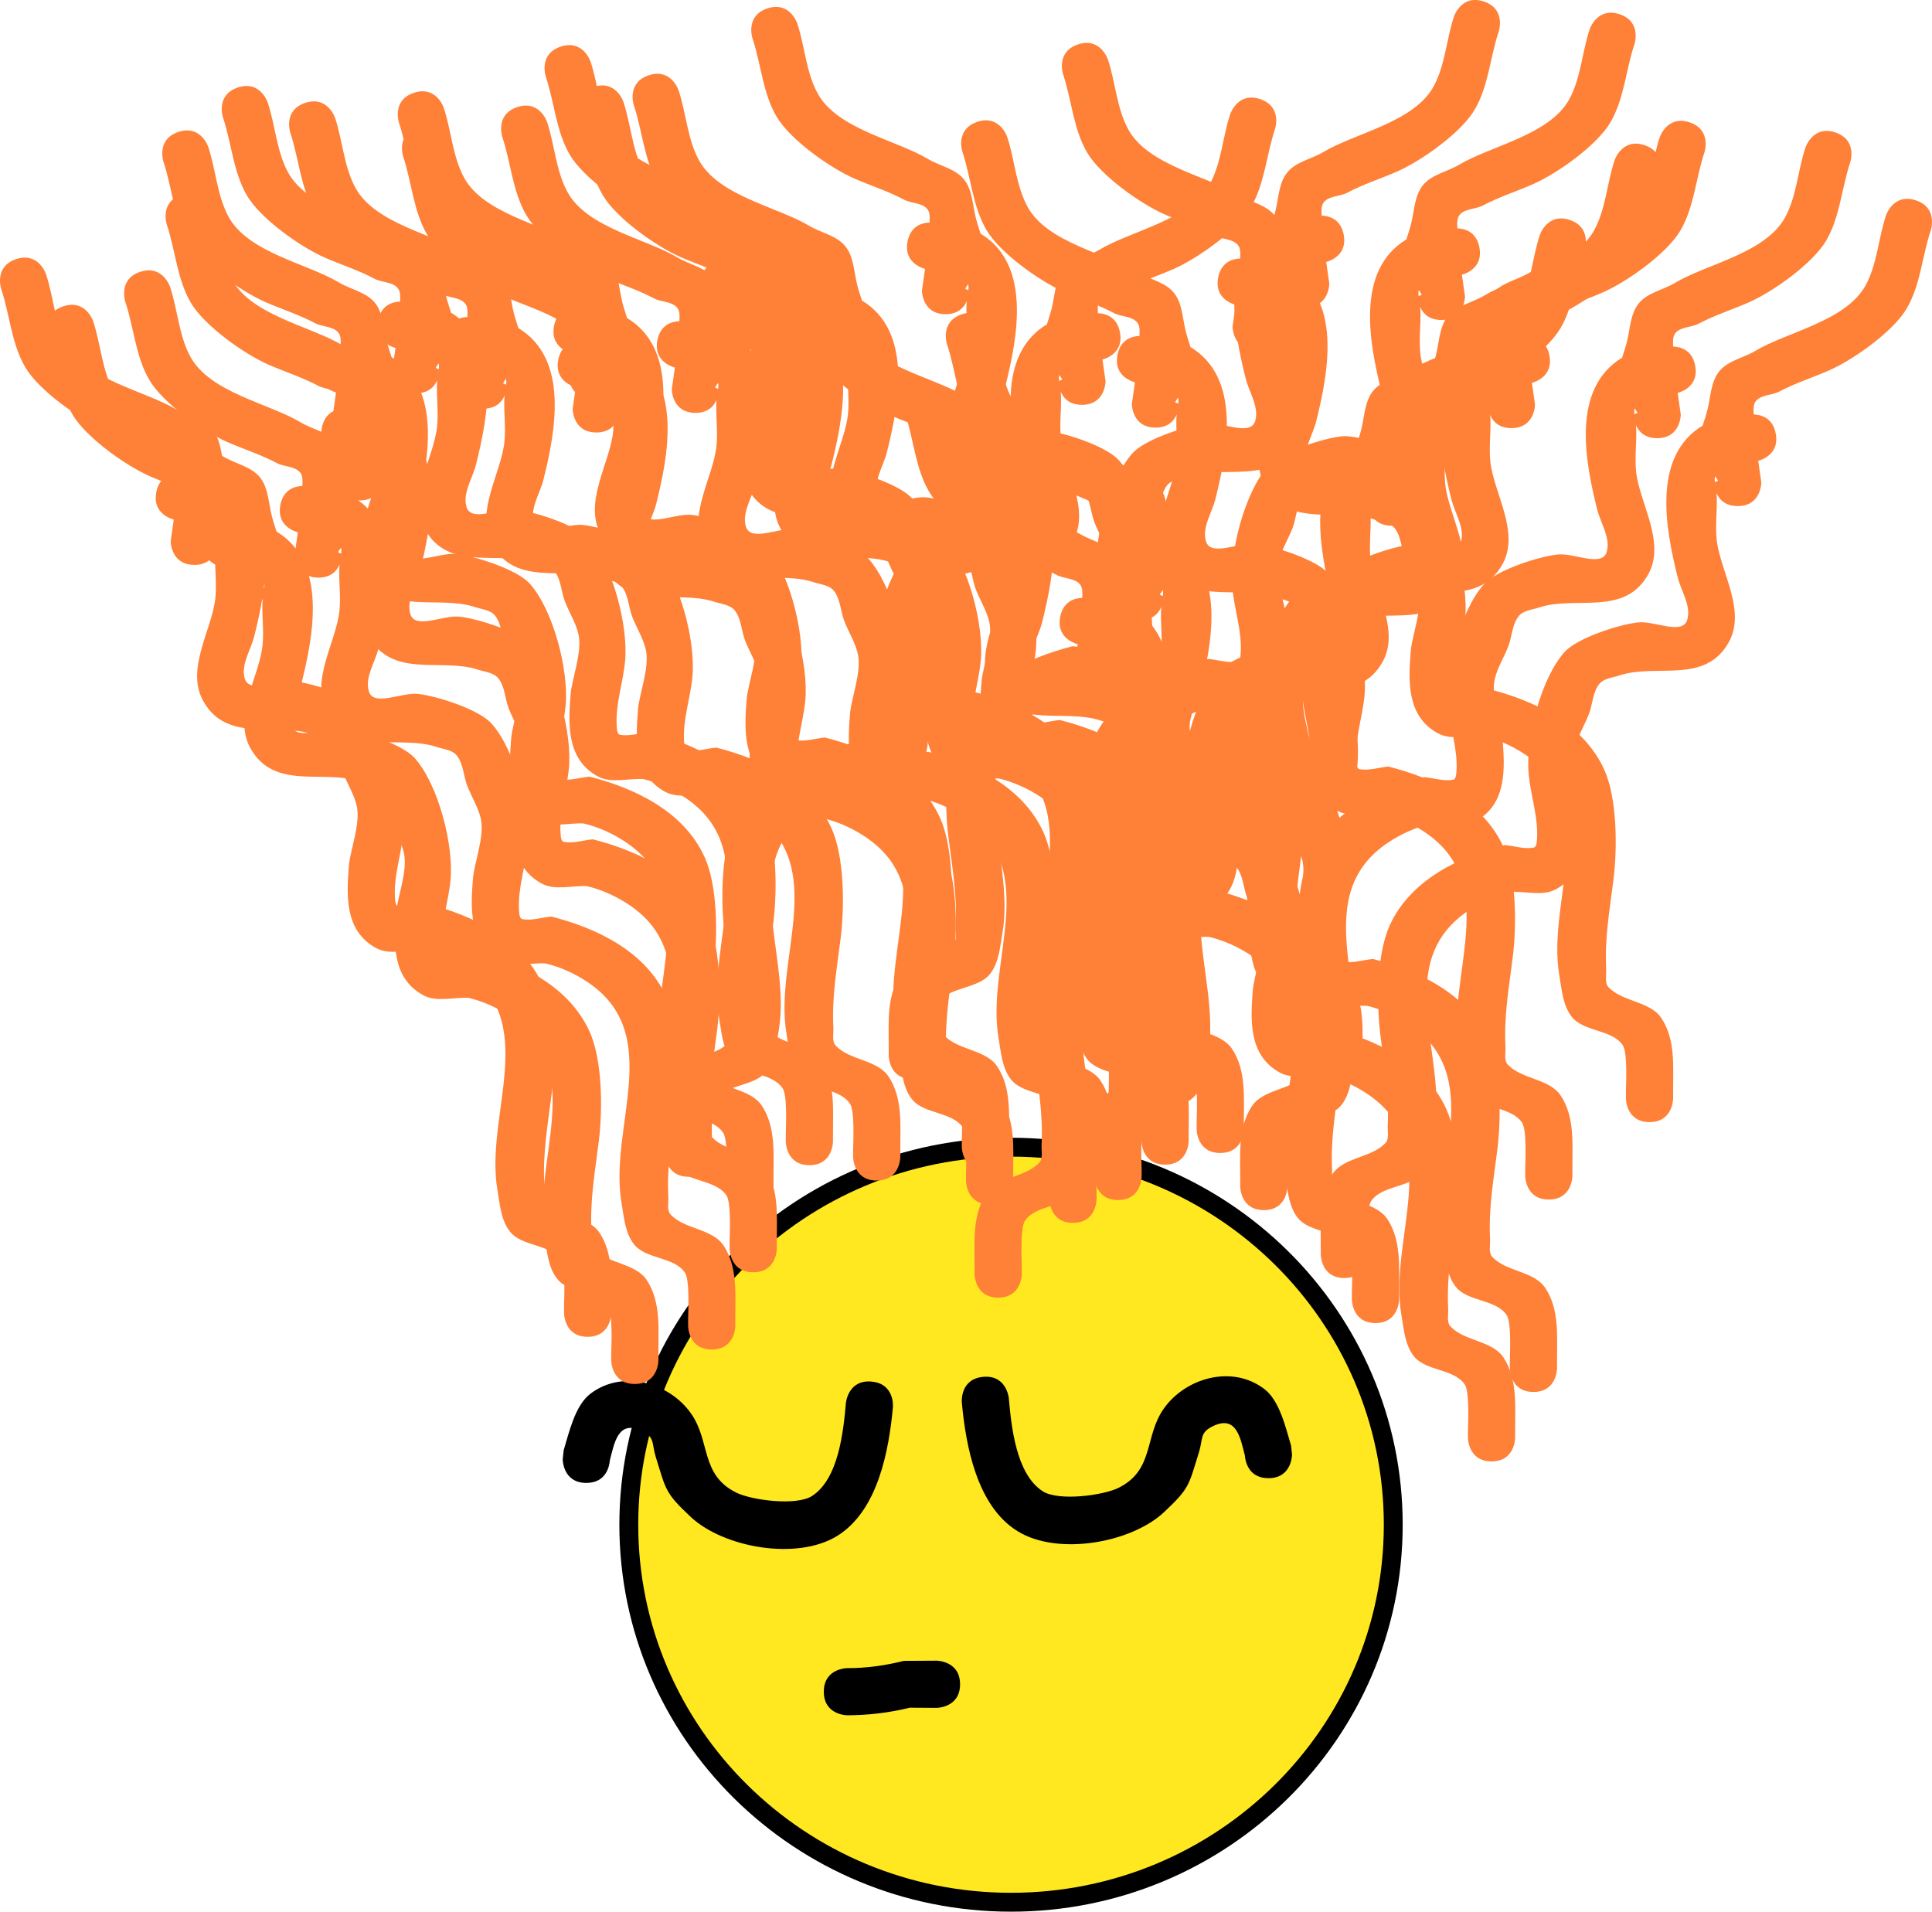 <svg version="1.1" xmlns="http://www.w3.org/2000/svg" xmlns:xlink="http://www.w3.org/1999/xlink" width="204.712" height="202.548" viewBox="0,0,204.712,202.548"><g transform="translate(-142.346,-18.452)"><g data-paper-data="{&quot;isPaintingLayer&quot;:true}" fill-rule="nonzero" stroke-linecap="butt" stroke-linejoin="miter" stroke-miterlimit="10" stroke-dasharray="" stroke-dashoffset="0" style="mix-blend-mode: normal"><path d="M249.473,140c22.368,0 40.5,17.909 40.5,40c0,22.091 -18.132,40 -40.5,40c-22.368,0 -40.5,-17.909 -40.5,-40c0,-22.091 18.132,-40 40.5,-40z" data-paper-data="{&quot;index&quot;:null}" fill="#ffe820" stroke="#000000" stroke-width="2"/><path d="M270.856,169.566c-1.415,0.686 -1.022,1.321 -1.472,2.762c-1.095,3.5 -0.955,3.766 -3.691,6.335c-3.461,3.25 -11.233,4.673 -15.526,2.025c-4.341,-2.678 -5.49,-9.11 -5.907,-13.639c0,0 -0.226,-2.49 2.263,-2.716c2.49,-0.226 2.716,2.263 2.716,2.263c0.263,2.935 0.751,8.029 3.593,9.861c1.657,1.068 6.395,0.454 8.04,-0.367c3.796,-1.894 2.712,-5.433 4.774,-8.371c2.301,-3.278 7.244,-4.707 10.67,-2.095c1.635,1.246 2.267,4.144 2.827,5.979l0.105,0.968c0,0 0,2.5 -2.5,2.5c-2.195,0 -2.463,-1.927 -2.495,-2.397c-0.48,-1.829 -0.869,-4.337 -3.399,-3.11z" data-paper-data="{&quot;index&quot;:null}" fill="#000000" stroke="none" stroke-width="0.5"/><path d="M210.363,170.066c-2.53,-1.227 -2.919,1.281 -3.399,3.11c-0.033,0.47 -0.3,2.397 -2.495,2.397c-2.5,0 -2.5,-2.5 -2.5,-2.5l0.105,-0.968c0.561,-1.836 1.192,-4.733 2.827,-5.979c3.426,-2.612 8.369,-1.183 10.67,2.095c2.062,2.937 0.979,6.477 4.774,8.371c1.645,0.821 6.384,1.435 8.04,0.367c2.842,-1.832 3.33,-6.926 3.593,-9.861c0,0 0.226,-2.49 2.716,-2.263c2.49,0.226 2.263,2.716 2.263,2.716c-0.417,4.528 -1.565,10.961 -5.907,13.639c-4.293,2.648 -12.065,1.224 -15.526,-2.025c-2.736,-2.569 -2.596,-2.835 -3.691,-6.335c-0.451,-1.441 -0.057,-2.076 -1.472,-2.762z" data-paper-data="{&quot;index&quot;:null}" fill="#000000" stroke="none" stroke-width="0.5"/><path d="M244.073,196.908c0,2.5 -2.5,2.5 -2.5,2.5l-2.84,-0.019c-2.149,0.537 -4.382,0.793 -6.597,0.805c0,0 -2.5,0 -2.5,-2.5c0,-2.5 2.5,-2.5 2.5,-2.5c2.012,0.013 4.034,-0.28 5.986,-0.768l3.451,-0.019c0,0 2.5,0 2.5,2.5z" fill="#000000" stroke="none" stroke-width="0.5"/><path d="M162.932,78.301c-2.5,0 -2.5,-2.5 -2.5,-2.5l0.326,-2.295c-0.474,-0.132 -2.277,-0.78 -1.85,-2.914c0.333,-1.667 1.574,-1.974 2.333,-1.999c0.015,-0.533 0.069,-1.075 -0.259,-1.451c-0.578,-0.662 -1.674,-0.563 -2.45,-0.975c-1.683,-0.893 -3.515,-1.473 -5.261,-2.235c-2.602,-1.135 -6.817,-4.136 -8.242,-6.559c-1.468,-2.497 -1.638,-5.558 -2.555,-8.305c0,0 -0.791,-2.372 1.581,-3.162c2.372,-0.791 3.162,1.581 3.162,1.581c0.814,2.445 0.929,5.161 2.163,7.423c2.072,3.798 8.351,4.947 11.662,6.934c1.261,0.757 2.913,1.03 3.841,2.171c0.903,1.11 0.912,2.716 1.262,4.104c0.138,0.546 0.329,1.096 0.497,1.648c5.409,3.269 3.93,10.956 2.649,16.08c-0.373,1.493 -1.447,3.031 -1.008,4.505c0.494,1.657 3.46,0.092 5.179,0.271c2.036,0.212 6.49,1.65 7.826,3.148c2.514,2.819 4.152,9.24 3.794,12.949c-0.223,2.306 -1.041,4.582 -0.882,6.893c0.022,0.316 0.048,0.825 0.36,0.879c1.008,0.178 2.039,-0.185 3.058,-0.277c4.79,1.22 9.996,3.67 12.2,8.539c1.37,3.026 1.389,8.245 0.985,11.549c-0.402,3.292 -0.956,6.217 -0.786,9.612c0.032,0.634 -0.181,1.426 0.255,1.887c1.485,1.57 4.402,1.47 5.598,3.27c1.524,2.291 1.229,5.196 1.243,7.731v0.786c0,0 0,2.5 -2.5,2.5c-2.5,0 -2.5,-2.5 -2.5,-2.5v-0.786c0.003,-0.513 0.195,-4.069 -0.33,-4.851c-1.151,-1.716 -4.136,-1.396 -5.411,-3.021c-0.946,-1.206 -1.061,-2.894 -1.318,-4.404c-1.37,-8.056 4.663,-17.864 -3.624,-23.39c-1.342,-0.895 -2.856,-1.578 -4.424,-1.958c-1.602,-0.092 -3.395,0.488 -4.806,-0.277c-3.394,-1.84 -3.12,-5.693 -2.881,-8.742c0.125,-1.596 1.265,-4.489 0.819,-6.359c-0.291,-1.22 -0.993,-2.304 -1.439,-3.476c-0.397,-1.044 -0.394,-2.295 -1.091,-3.168c-0.491,-0.615 -1.426,-0.674 -2.173,-0.921c-3.88,-1.281 -9.05,0.998 -11.56,-3.524c-1.887,-3.4 0.97,-7.598 1.296,-10.922c0.144,-1.464 -0.057,-2.942 -0.019,-4.413c0.004,-0.16 0.017,-0.314 0.034,-0.462c-0.288,0.668 -0.909,1.39 -2.252,1.39zM165.012,75.615l0.341,0.151c0.023,-0.228 0.023,-0.439 -0.025,-0.635c-0.113,0.159 -0.22,0.32 -0.317,0.484z" fill="#ff8037" stroke="none" stroke-width="0.5"/><path d="M167.932,83.301c-2.5,0 -2.5,-2.5 -2.5,-2.5l0.326,-2.295c-0.474,-0.132 -2.277,-0.78 -1.85,-2.914c0.333,-1.667 1.574,-1.974 2.333,-1.999c0.015,-0.533 0.069,-1.075 -0.259,-1.451c-0.578,-0.662 -1.674,-0.563 -2.45,-0.975c-1.683,-0.893 -3.515,-1.473 -5.261,-2.235c-2.602,-1.135 -6.817,-4.136 -8.242,-6.559c-1.468,-2.497 -1.638,-5.558 -2.555,-8.305c0,0 -0.791,-2.372 1.581,-3.162c2.372,-0.791 3.162,1.581 3.162,1.581c0.814,2.445 0.929,5.161 2.163,7.423c2.072,3.798 8.351,4.947 11.662,6.934c1.261,0.757 2.913,1.03 3.841,2.171c0.903,1.11 0.912,2.716 1.262,4.104c0.138,0.546 0.329,1.096 0.497,1.648c5.409,3.269 3.93,10.956 2.649,16.08c-0.373,1.493 -1.447,3.031 -1.008,4.505c0.494,1.657 3.46,0.092 5.179,0.271c2.036,0.212 6.49,1.65 7.826,3.148c2.514,2.819 4.152,9.24 3.794,12.949c-0.223,2.306 -1.041,4.582 -0.882,6.893c0.022,0.316 0.048,0.825 0.36,0.879c1.008,0.178 2.039,-0.185 3.058,-0.277c4.79,1.22 9.996,3.67 12.2,8.539c1.37,3.026 1.389,8.245 0.985,11.549c-0.402,3.292 -0.956,6.217 -0.786,9.612c0.032,0.634 -0.181,1.426 0.255,1.887c1.485,1.57 4.402,1.47 5.598,3.27c1.524,2.291 1.229,5.196 1.243,7.731v0.786c0,0 0,2.5 -2.5,2.5c-2.5,0 -2.5,-2.5 -2.5,-2.5v-0.786c0.003,-0.513 0.195,-4.069 -0.33,-4.851c-1.151,-1.716 -4.136,-1.396 -5.411,-3.021c-0.946,-1.206 -1.061,-2.894 -1.318,-4.404c-1.37,-8.056 4.663,-17.864 -3.624,-23.39c-1.342,-0.895 -2.856,-1.578 -4.424,-1.958c-1.602,-0.092 -3.395,0.488 -4.806,-0.277c-3.394,-1.84 -3.12,-5.693 -2.881,-8.742c0.125,-1.596 1.265,-4.489 0.819,-6.359c-0.291,-1.22 -0.993,-2.304 -1.439,-3.476c-0.397,-1.044 -0.394,-2.295 -1.091,-3.168c-0.491,-0.615 -1.426,-0.674 -2.173,-0.921c-3.88,-1.281 -9.05,0.998 -11.56,-3.524c-1.887,-3.4 0.97,-7.598 1.296,-10.922c0.144,-1.464 -0.057,-2.942 -0.019,-4.413c0.004,-0.16 0.017,-0.314 0.034,-0.462c-0.288,0.668 -0.909,1.39 -2.252,1.39zM170.012,80.615l0.341,0.151c0.023,-0.228 0.023,-0.439 -0.025,-0.635c-0.113,0.159 -0.22,0.32 -0.317,0.484z" fill="#ff8037" stroke="none" stroke-width="0.5"/><path d="M176.078,79.65c-2.5,0 -2.5,-2.5 -2.5,-2.5l0.326,-2.295c-0.474,-0.132 -2.277,-0.78 -1.85,-2.914c0.333,-1.667 1.574,-1.974 2.333,-1.999c0.015,-0.533 0.069,-1.075 -0.259,-1.451c-0.578,-0.662 -1.674,-0.563 -2.45,-0.975c-1.683,-0.893 -3.515,-1.473 -5.261,-2.235c-2.602,-1.135 -6.817,-4.136 -8.242,-6.559c-1.468,-2.497 -1.638,-5.558 -2.555,-8.305c0,0 -0.791,-2.372 1.581,-3.162c2.372,-0.791 3.162,1.581 3.162,1.581c0.814,2.445 0.929,5.161 2.163,7.423c2.072,3.798 8.351,4.947 11.662,6.934c1.261,0.757 2.913,1.03 3.841,2.171c0.903,1.11 0.912,2.716 1.262,4.104c0.138,0.546 0.329,1.096 0.497,1.648c5.409,3.269 3.93,10.956 2.649,16.08c-0.373,1.493 -1.447,3.031 -1.008,4.505c0.494,1.657 3.46,0.092 5.179,0.271c2.036,0.212 6.49,1.65 7.826,3.148c2.514,2.819 4.152,9.24 3.794,12.949c-0.223,2.306 -1.041,4.582 -0.882,6.893c0.022,0.316 0.048,0.825 0.36,0.879c1.008,0.178 2.039,-0.185 3.058,-0.277c4.79,1.22 9.996,3.67 12.2,8.539c1.37,3.026 1.389,8.245 0.985,11.549c-0.402,3.292 -0.956,6.217 -0.786,9.612c0.032,0.634 -0.181,1.426 0.255,1.887c1.485,1.57 4.402,1.47 5.598,3.27c1.524,2.291 1.229,5.196 1.243,7.731v0.786c0,0 0,2.5 -2.5,2.5c-2.5,0 -2.5,-2.5 -2.5,-2.5v-0.786c0.003,-0.513 0.195,-4.069 -0.33,-4.851c-1.151,-1.716 -4.136,-1.396 -5.411,-3.021c-0.946,-1.206 -1.061,-2.894 -1.318,-4.404c-1.37,-8.056 4.663,-17.864 -3.624,-23.39c-1.342,-0.895 -2.856,-1.578 -4.424,-1.958c-1.602,-0.092 -3.395,0.488 -4.806,-0.277c-3.394,-1.84 -3.12,-5.693 -2.881,-8.742c0.125,-1.596 1.265,-4.489 0.819,-6.359c-0.291,-1.22 -0.993,-2.304 -1.439,-3.476c-0.397,-1.044 -0.394,-2.295 -1.091,-3.168c-0.491,-0.615 -1.426,-0.674 -2.173,-0.921c-3.88,-1.281 -9.05,0.998 -11.56,-3.524c-1.887,-3.4 0.97,-7.598 1.296,-10.922c0.144,-1.464 -0.057,-2.942 -0.019,-4.413c0.004,-0.16 0.017,-0.314 0.034,-0.462c-0.288,0.668 -0.909,1.39 -2.252,1.39zM178.158,76.964l0.341,0.151c0.023,-0.228 0.023,-0.439 -0.025,-0.635c-0.113,0.159 -0.22,0.32 -0.317,0.484z" fill="#ff8037" stroke="none" stroke-width="0.5"/><path d="M275.447,55.553c-2.5,0 -2.5,-2.5 -2.5,-2.5l0.326,-2.295c-0.474,-0.132 -2.277,-0.78 -1.85,-2.914c0.333,-1.667 1.574,-1.974 2.333,-1.999c0.015,-0.533 0.069,-1.075 -0.259,-1.451c-0.578,-0.662 -1.674,-0.563 -2.45,-0.975c-1.683,-0.893 -3.515,-1.473 -5.261,-2.235c-2.602,-1.135 -6.817,-4.136 -8.242,-6.559c-1.468,-2.497 -1.638,-5.558 -2.555,-8.305c0,0 -0.791,-2.372 1.581,-3.162c2.372,-0.791 3.162,1.581 3.162,1.581c0.814,2.445 0.929,5.161 2.163,7.423c2.072,3.798 8.351,4.947 11.662,6.934c1.261,0.757 2.913,1.03 3.841,2.171c0.903,1.11 0.912,2.716 1.262,4.104c0.138,0.546 0.329,1.096 0.497,1.648c5.409,3.269 3.93,10.956 2.649,16.08c-0.373,1.493 -1.447,3.031 -1.008,4.505c0.494,1.657 3.46,0.092 5.179,0.271c2.036,0.212 6.49,1.65 7.826,3.148c2.514,2.819 4.152,9.24 3.794,12.949c-0.223,2.306 -1.041,4.582 -0.882,6.893c0.022,0.316 0.048,0.825 0.36,0.879c1.008,0.178 2.039,-0.185 3.058,-0.277c4.79,1.22 9.995,3.67 12.2,8.539c1.37,3.026 1.389,8.245 0.985,11.549c-0.402,3.292 -0.956,6.217 -0.786,9.612c0.032,0.634 -0.181,1.426 0.255,1.887c1.485,1.57 4.402,1.47 5.598,3.27c1.524,2.291 1.229,5.196 1.243,7.731v0.786c0,0 0,2.5 -2.5,2.5c-2.5,0 -2.5,-2.5 -2.5,-2.5v-0.786c0.003,-0.513 0.195,-4.069 -0.33,-4.851c-1.151,-1.716 -4.136,-1.396 -5.411,-3.021c-0.946,-1.206 -1.061,-2.894 -1.318,-4.404c-1.37,-8.056 4.663,-17.864 -3.624,-23.39c-1.342,-0.895 -2.856,-1.578 -4.424,-1.958c-1.602,-0.092 -3.395,0.488 -4.806,-0.277c-3.394,-1.84 -3.12,-5.693 -2.881,-8.742c0.125,-1.596 1.265,-4.489 0.819,-6.359c-0.291,-1.22 -0.993,-2.304 -1.439,-3.476c-0.397,-1.044 -0.394,-2.295 -1.091,-3.168c-0.491,-0.615 -1.426,-0.674 -2.173,-0.921c-3.88,-1.281 -9.05,0.998 -11.56,-3.524c-1.887,-3.4 0.97,-7.598 1.296,-10.922c0.144,-1.464 -0.057,-2.942 -0.019,-4.413c0.004,-0.16 0.017,-0.314 0.034,-0.462c-0.288,0.668 -0.909,1.39 -2.252,1.39zM277.527,52.867l0.341,0.151c0.023,-0.228 0.023,-0.439 -0.025,-0.635c-0.113,0.159 -0.22,0.32 -0.317,0.484z" fill="#ff8037" stroke="none" stroke-width="0.5"/><path d="M263.146,84.146c-2.5,0 -2.5,-2.5 -2.5,-2.5l0.326,-2.295c-0.474,-0.132 -2.277,-0.78 -1.85,-2.914c0.333,-1.667 1.574,-1.974 2.333,-1.999c0.015,-0.533 0.069,-1.075 -0.259,-1.451c-0.578,-0.662 -1.674,-0.563 -2.45,-0.975c-1.683,-0.893 -3.515,-1.473 -5.261,-2.235c-2.602,-1.135 -6.817,-4.136 -8.242,-6.559c-1.468,-2.497 -1.638,-5.558 -2.555,-8.305c0,0 -0.791,-2.372 1.581,-3.162c2.372,-0.791 3.162,1.581 3.162,1.581c0.814,2.445 0.929,5.161 2.163,7.423c2.072,3.798 8.351,4.947 11.662,6.934c1.261,0.757 2.913,1.03 3.841,2.171c0.903,1.11 0.912,2.716 1.262,4.104c0.138,0.546 0.329,1.096 0.497,1.648c5.409,3.269 3.93,10.956 2.649,16.08c-0.373,1.493 -1.447,3.031 -1.008,4.505c0.494,1.657 3.46,0.092 5.179,0.271c2.036,0.212 6.49,1.65 7.826,3.148c2.514,2.819 4.152,9.24 3.794,12.949c-0.223,2.306 -1.041,4.582 -0.882,6.893c0.022,0.316 0.048,0.825 0.36,0.879c1.008,0.178 2.039,-0.185 3.058,-0.277c4.79,1.22 9.995,3.67 12.2,8.539c1.37,3.026 1.389,8.245 0.985,11.549c-0.402,3.292 -0.956,6.217 -0.786,9.612c0.032,0.634 -0.181,1.426 0.255,1.887c1.485,1.57 4.402,1.47 5.598,3.27c1.524,2.291 1.229,5.196 1.243,7.731v0.786c0,0 0,2.5 -2.5,2.5c-2.5,0 -2.5,-2.5 -2.5,-2.5v-0.786c0.003,-0.513 0.195,-4.069 -0.33,-4.851c-1.151,-1.716 -4.136,-1.396 -5.411,-3.021c-0.946,-1.206 -1.061,-2.894 -1.318,-4.404c-1.37,-8.056 4.663,-17.864 -3.624,-23.39c-1.342,-0.895 -2.856,-1.578 -4.424,-1.958c-1.602,-0.092 -3.395,0.488 -4.806,-0.277c-3.394,-1.84 -3.12,-5.693 -2.881,-8.742c0.125,-1.596 1.265,-4.489 0.819,-6.359c-0.291,-1.22 -0.993,-2.304 -1.439,-3.476c-0.398,-1.044 -0.394,-2.295 -1.091,-3.168c-0.491,-0.615 -1.426,-0.674 -2.173,-0.921c-3.88,-1.281 -9.05,0.998 -11.56,-3.524c-1.887,-3.4 0.97,-7.598 1.296,-10.922c0.144,-1.464 -0.057,-2.942 -0.019,-4.413c0.004,-0.16 0.017,-0.314 0.034,-0.462c-0.288,0.668 -0.909,1.39 -2.252,1.39zM265.226,81.46l0.341,0.151c0.023,-0.228 0.023,-0.439 -0.025,-0.635c-0.113,0.159 -0.22,0.32 -0.317,0.484z" fill="#ff8037" stroke="none" stroke-width="0.5"/><path d="M258.709,91.505c-2.5,0 -2.5,-2.5 -2.5,-2.5l0.326,-2.295c-0.474,-0.132 -2.277,-0.78 -1.85,-2.914c0.333,-1.667 1.574,-1.974 2.333,-1.999c0.015,-0.533 0.069,-1.075 -0.259,-1.451c-0.578,-0.662 -1.674,-0.563 -2.45,-0.975c-1.683,-0.893 -3.515,-1.473 -5.261,-2.235c-2.602,-1.135 -6.817,-4.136 -8.242,-6.559c-1.468,-2.497 -1.638,-5.558 -2.555,-8.305c0,0 -0.791,-2.372 1.581,-3.162c2.372,-0.791 3.162,1.581 3.162,1.581c0.814,2.445 0.929,5.161 2.163,7.423c2.072,3.798 8.351,4.947 11.662,6.934c1.261,0.757 2.913,1.03 3.841,2.171c0.903,1.11 0.912,2.716 1.262,4.104c0.138,0.546 0.329,1.096 0.497,1.648c5.409,3.269 3.93,10.956 2.649,16.08c-0.373,1.493 -1.447,3.031 -1.008,4.505c0.494,1.657 3.46,0.092 5.179,0.271c2.036,0.212 6.49,1.65 7.826,3.148c2.514,2.819 4.152,9.24 3.794,12.949c-0.223,2.306 -1.041,4.582 -0.882,6.893c0.022,0.316 0.048,0.825 0.36,0.879c1.008,0.178 2.039,-0.185 3.058,-0.277c4.79,1.22 9.996,3.67 12.2,8.539c1.37,3.026 1.389,8.245 0.985,11.549c-0.402,3.292 -0.956,6.217 -0.786,9.612c0.032,0.634 -0.181,1.426 0.255,1.887c1.485,1.57 4.402,1.47 5.598,3.27c1.524,2.291 1.229,5.196 1.243,7.731v0.786c0,0 0,2.5 -2.5,2.5c-2.5,0 -2.5,-2.5 -2.5,-2.5v-0.786c0.003,-0.513 0.195,-4.069 -0.33,-4.851c-1.151,-1.716 -4.136,-1.396 -5.411,-3.021c-0.946,-1.206 -1.061,-2.894 -1.318,-4.404c-1.37,-8.056 4.663,-17.864 -3.624,-23.39c-1.342,-0.895 -2.856,-1.578 -4.424,-1.958c-1.602,-0.092 -3.395,0.488 -4.806,-0.277c-3.394,-1.84 -3.12,-5.693 -2.881,-8.742c0.125,-1.596 1.265,-4.489 0.819,-6.359c-0.291,-1.22 -0.993,-2.304 -1.439,-3.476c-0.397,-1.044 -0.394,-2.295 -1.091,-3.168c-0.491,-0.615 -1.426,-0.674 -2.173,-0.921c-3.88,-1.281 -9.05,0.998 -11.56,-3.524c-1.887,-3.4 0.97,-7.598 1.296,-10.922c0.144,-1.464 -0.057,-2.942 -0.019,-4.413c0.004,-0.16 0.017,-0.314 0.034,-0.462c-0.288,0.668 -0.909,1.39 -2.252,1.39zM260.789,88.819l0.341,0.151c0.023,-0.228 0.023,-0.439 -0.025,-0.635c-0.113,0.159 -0.22,0.32 -0.317,0.484z" fill="#ff8037" stroke="none" stroke-width="0.5"/><path d="M246.408,76.845c-2.5,0 -2.5,-2.5 -2.5,-2.5l0.326,-2.295c-0.474,-0.132 -2.277,-0.78 -1.85,-2.914c0.333,-1.667 1.574,-1.974 2.333,-1.999c0.015,-0.533 0.069,-1.075 -0.259,-1.451c-0.578,-0.662 -1.674,-0.563 -2.45,-0.975c-1.683,-0.893 -3.515,-1.473 -5.261,-2.235c-2.602,-1.135 -6.817,-4.136 -8.242,-6.559c-1.468,-2.497 -1.638,-5.558 -2.555,-8.305c0,0 -0.791,-2.372 1.581,-3.162c2.372,-0.791 3.162,1.581 3.162,1.581c0.814,2.445 0.929,5.161 2.163,7.423c2.072,3.798 8.351,4.947 11.662,6.934c1.261,0.757 2.913,1.03 3.841,2.171c0.903,1.11 0.912,2.716 1.262,4.104c0.138,0.546 0.329,1.096 0.497,1.648c5.409,3.269 3.93,10.956 2.649,16.08c-0.373,1.493 -1.447,3.031 -1.008,4.505c0.494,1.657 3.46,0.092 5.179,0.271c2.036,0.212 6.49,1.65 7.826,3.148c2.514,2.819 4.152,9.24 3.794,12.949c-0.223,2.306 -1.041,4.582 -0.882,6.893c0.022,0.316 0.048,0.825 0.36,0.879c1.008,0.178 2.039,-0.185 3.058,-0.277c4.79,1.22 9.995,3.67 12.2,8.539c1.37,3.026 1.389,8.245 0.985,11.549c-0.402,3.292 -0.956,6.217 -0.786,9.612c0.032,0.634 -0.181,1.426 0.255,1.887c1.485,1.57 4.402,1.47 5.598,3.27c1.524,2.291 1.229,5.196 1.243,7.731v0.786c0,0 0,2.5 -2.5,2.5c-2.5,0 -2.5,-2.5 -2.5,-2.5v-0.786c0.003,-0.513 0.195,-4.069 -0.33,-4.851c-1.151,-1.716 -4.136,-1.396 -5.411,-3.021c-0.946,-1.206 -1.061,-2.894 -1.318,-4.404c-1.37,-8.056 4.663,-17.864 -3.624,-23.39c-1.342,-0.895 -2.856,-1.578 -4.424,-1.958c-1.602,-0.092 -3.395,0.488 -4.806,-0.277c-3.394,-1.84 -3.12,-5.693 -2.881,-8.742c0.125,-1.596 1.265,-4.489 0.819,-6.359c-0.291,-1.22 -0.993,-2.304 -1.439,-3.476c-0.397,-1.044 -0.394,-2.295 -1.091,-3.168c-0.491,-0.615 -1.426,-0.674 -2.173,-0.921c-3.88,-1.281 -9.05,0.998 -11.56,-3.524c-1.887,-3.4 0.97,-7.598 1.296,-10.922c0.144,-1.464 -0.057,-2.942 -0.019,-4.413c0.004,-0.16 0.017,-0.314 0.034,-0.462c-0.288,0.668 -0.909,1.39 -2.252,1.39zM248.488,74.159l0.341,0.151c0.023,-0.228 0.023,-0.439 -0.025,-0.635c-0.113,0.159 -0.22,0.32 -0.317,0.484z" fill="#ff8037" stroke="none" stroke-width="0.5"/><path d="M264.777,63.757c-2.5,0 -2.5,-2.5 -2.5,-2.5l0.326,-2.295c-0.474,-0.132 -2.277,-0.78 -1.85,-2.914c0.333,-1.667 1.574,-1.974 2.333,-1.999c0.015,-0.533 0.069,-1.075 -0.259,-1.451c-0.578,-0.662 -1.674,-0.563 -2.45,-0.975c-1.683,-0.893 -3.515,-1.473 -5.261,-2.235c-2.602,-1.135 -6.817,-4.136 -8.242,-6.559c-1.468,-2.497 -1.638,-5.558 -2.555,-8.305c0,0 -0.791,-2.372 1.581,-3.162c2.372,-0.791 3.162,1.581 3.162,1.581c0.814,2.445 0.929,5.161 2.163,7.423c2.072,3.798 8.351,4.947 11.662,6.934c1.261,0.757 2.913,1.03 3.841,2.171c0.903,1.11 0.912,2.716 1.262,4.104c0.138,0.546 0.329,1.096 0.497,1.648c5.409,3.269 3.93,10.956 2.649,16.08c-0.373,1.493 -1.447,3.031 -1.008,4.505c0.494,1.657 3.46,0.092 5.179,0.271c2.036,0.212 6.49,1.65 7.826,3.148c2.514,2.819 4.152,9.24 3.794,12.949c-0.223,2.306 -1.041,4.582 -0.882,6.893c0.022,0.316 0.048,0.825 0.36,0.879c1.008,0.178 2.039,-0.185 3.058,-0.277c4.79,1.22 9.995,3.67 12.2,8.539c1.37,3.026 1.389,8.245 0.985,11.549c-0.402,3.292 -0.956,6.217 -0.786,9.612c0.032,0.634 -0.181,1.426 0.255,1.887c1.485,1.57 4.402,1.47 5.598,3.27c1.524,2.291 1.229,5.196 1.243,7.731v0.786c0,0 0,2.5 -2.5,2.5c-2.5,0 -2.5,-2.5 -2.5,-2.5v-0.786c0.003,-0.513 0.195,-4.069 -0.33,-4.851c-1.151,-1.716 -4.136,-1.396 -5.411,-3.021c-0.946,-1.206 -1.061,-2.894 -1.318,-4.404c-1.37,-8.056 4.663,-17.864 -3.624,-23.39c-1.342,-0.895 -2.856,-1.578 -4.424,-1.958c-1.602,-0.092 -3.395,0.488 -4.806,-0.277c-3.394,-1.84 -3.12,-5.693 -2.881,-8.742c0.125,-1.596 1.265,-4.489 0.819,-6.359c-0.291,-1.22 -0.993,-2.304 -1.439,-3.476c-0.397,-1.044 -0.394,-2.295 -1.091,-3.168c-0.491,-0.615 -1.426,-0.674 -2.173,-0.921c-3.88,-1.281 -9.05,0.998 -11.56,-3.524c-1.887,-3.4 0.97,-7.598 1.296,-10.922c0.144,-1.464 -0.057,-2.942 -0.019,-4.413c0.004,-0.16 0.017,-0.314 0.034,-0.462c-0.288,0.668 -0.909,1.39 -2.252,1.39zM266.857,61.071l0.341,0.151c0.023,-0.228 0.023,-0.439 -0.025,-0.635c-0.113,0.159 -0.22,0.32 -0.317,0.484z" fill="#ff8037" stroke="none" stroke-width="0.5"/><path d="M180.126,64.825c-2.5,0 -2.5,-2.5 -2.5,-2.5l0.326,-2.295c-0.474,-0.132 -2.277,-0.78 -1.85,-2.914c0.333,-1.667 1.574,-1.974 2.333,-1.999c0.015,-0.533 0.069,-1.075 -0.259,-1.451c-0.578,-0.662 -1.674,-0.563 -2.45,-0.975c-1.683,-0.893 -3.515,-1.473 -5.261,-2.235c-2.602,-1.135 -6.817,-4.136 -8.242,-6.559c-1.468,-2.497 -1.638,-5.558 -2.555,-8.305c0,0 -0.791,-2.372 1.581,-3.162c2.372,-0.791 3.162,1.581 3.162,1.581c0.814,2.445 0.929,5.161 2.163,7.423c2.072,3.798 8.351,4.947 11.662,6.934c1.261,0.757 2.913,1.03 3.841,2.171c0.903,1.11 0.912,2.716 1.262,4.104c0.138,0.546 0.329,1.096 0.497,1.648c5.409,3.269 3.93,10.956 2.649,16.08c-0.373,1.493 -1.447,3.031 -1.008,4.505c0.494,1.657 3.46,0.092 5.179,0.271c2.036,0.212 6.49,1.65 7.826,3.148c2.514,2.819 4.152,9.24 3.794,12.949c-0.223,2.306 -1.041,4.582 -0.882,6.893c0.022,0.316 0.048,0.825 0.36,0.879c1.008,0.178 2.039,-0.185 3.058,-0.277c4.79,1.22 9.996,3.67 12.2,8.539c1.37,3.026 1.389,8.245 0.985,11.549c-0.402,3.292 -0.956,6.217 -0.786,9.612c0.032,0.634 -0.181,1.426 0.255,1.887c1.485,1.57 4.402,1.47 5.598,3.27c1.524,2.291 1.229,5.196 1.243,7.731v0.786c0,0 0,2.5 -2.5,2.5c-2.5,0 -2.5,-2.5 -2.5,-2.5v-0.786c0.003,-0.513 0.195,-4.069 -0.33,-4.851c-1.151,-1.716 -4.136,-1.396 -5.411,-3.021c-0.946,-1.206 -1.061,-2.894 -1.318,-4.404c-1.37,-8.056 4.663,-17.864 -3.624,-23.39c-1.342,-0.895 -2.856,-1.578 -4.424,-1.958c-1.602,-0.092 -3.395,0.488 -4.806,-0.277c-3.394,-1.84 -3.12,-5.693 -2.881,-8.742c0.125,-1.596 1.265,-4.489 0.819,-6.359c-0.291,-1.22 -0.993,-2.304 -1.439,-3.476c-0.397,-1.044 -0.394,-2.295 -1.091,-3.168c-0.491,-0.615 -1.426,-0.674 -2.173,-0.921c-3.88,-1.281 -9.05,0.998 -11.56,-3.524c-1.887,-3.4 0.97,-7.598 1.296,-10.922c0.144,-1.464 -0.057,-2.942 -0.019,-4.413c0.004,-0.16 0.017,-0.314 0.034,-0.462c-0.288,0.668 -0.909,1.39 -2.252,1.39zM182.206,62.139l0.341,0.151c0.023,-0.228 0.023,-0.439 -0.025,-0.635c-0.113,0.159 -0.22,0.32 -0.317,0.484z" fill="#ff8037" stroke="none" stroke-width="0.5"/><path d="M242.534,51.738c-2.5,0 -2.5,-2.5 -2.5,-2.5l0.326,-2.295c-0.474,-0.132 -2.277,-0.78 -1.85,-2.914c0.333,-1.667 1.574,-1.974 2.333,-1.999c0.015,-0.533 0.069,-1.075 -0.259,-1.451c-0.578,-0.662 -1.674,-0.563 -2.45,-0.975c-1.683,-0.893 -3.515,-1.473 -5.261,-2.235c-2.602,-1.135 -6.817,-4.136 -8.242,-6.559c-1.468,-2.497 -1.638,-5.558 -2.555,-8.305c0,0 -0.791,-2.372 1.581,-3.162c2.372,-0.791 3.162,1.581 3.162,1.581c0.814,2.445 0.929,5.161 2.163,7.423c2.072,3.798 8.351,4.947 11.662,6.934c1.261,0.757 2.913,1.03 3.841,2.171c0.903,1.11 0.912,2.716 1.262,4.104c0.138,0.546 0.329,1.096 0.497,1.648c5.409,3.269 3.93,10.956 2.649,16.08c-0.373,1.493 -1.447,3.031 -1.008,4.505c0.494,1.657 3.46,0.092 5.179,0.271c2.036,0.212 6.49,1.65 7.826,3.148c2.514,2.819 4.152,9.24 3.794,12.949c-0.223,2.306 -1.041,4.582 -0.882,6.893c0.022,0.316 0.048,0.825 0.36,0.879c1.008,0.178 2.039,-0.185 3.058,-0.277c4.79,1.22 9.995,3.67 12.2,8.539c1.37,3.026 1.389,8.245 0.985,11.549c-0.402,3.292 -0.956,6.217 -0.786,9.612c0.032,0.634 -0.181,1.426 0.255,1.887c1.485,1.57 4.402,1.47 5.598,3.27c1.524,2.291 1.229,5.196 1.243,7.731v0.786c0,0 0,2.5 -2.5,2.5c-2.5,0 -2.5,-2.5 -2.5,-2.5v-0.786c0.003,-0.513 0.195,-4.069 -0.33,-4.851c-1.151,-1.716 -4.136,-1.396 -5.411,-3.021c-0.946,-1.206 -1.061,-2.894 -1.318,-4.404c-1.37,-8.056 4.663,-17.864 -3.624,-23.39c-1.342,-0.895 -2.856,-1.578 -4.424,-1.958c-1.602,-0.092 -3.395,0.488 -4.806,-0.277c-3.394,-1.84 -3.12,-5.693 -2.881,-8.742c0.125,-1.596 1.265,-4.489 0.819,-6.359c-0.291,-1.22 -0.993,-2.304 -1.439,-3.476c-0.397,-1.044 -0.394,-2.295 -1.091,-3.168c-0.491,-0.615 -1.426,-0.674 -2.173,-0.921c-3.88,-1.281 -9.05,0.998 -11.56,-3.524c-1.887,-3.4 0.97,-7.598 1.296,-10.922c0.144,-1.464 -0.057,-2.942 -0.019,-4.413c0.004,-0.16 0.017,-0.314 0.034,-0.462c-0.288,0.668 -0.909,1.39 -2.252,1.39zM244.614,49.052l0.341,0.151c0.023,-0.228 0.023,-0.439 -0.025,-0.635c-0.113,0.159 -0.22,0.32 -0.317,0.484z" fill="#ff8037" stroke="none" stroke-width="0.5"/><path d="M300.24,62.426c0.017,0.149 0.03,0.303 0.034,0.462c0.038,1.471 -0.162,2.949 -0.019,4.413c0.326,3.324 3.183,7.522 1.296,10.922c-2.51,4.522 -7.681,2.243 -11.56,3.524c-0.747,0.247 -1.682,0.306 -2.173,0.921c-0.697,0.873 -0.694,2.124 -1.091,3.168c-0.446,1.172 -1.148,2.256 -1.439,3.476c-0.445,1.869 0.694,4.763 0.819,6.359c0.239,3.049 0.513,6.902 -2.881,8.742c-1.411,0.765 -3.204,0.185 -4.806,0.277c-1.567,0.38 -3.082,1.063 -4.424,1.958c-8.287,5.526 -2.254,15.335 -3.624,23.39c-0.257,1.511 -0.372,3.199 -1.318,4.404c-1.275,1.625 -4.261,1.306 -5.411,3.021c-0.525,0.782 -0.333,4.339 -0.33,4.851v0.786c0,0 0,2.5 -2.5,2.5c-2.5,0 -2.5,-2.5 -2.5,-2.5v-0.786c0.014,-2.536 -0.281,-5.44 1.243,-7.731c1.197,-1.8 4.114,-1.7 5.598,-3.27c0.436,-0.461 0.224,-1.253 0.255,-1.887c0.17,-3.396 -0.385,-6.321 -0.786,-9.612c-0.403,-3.304 -0.385,-8.523 0.985,-11.549c2.205,-4.869 7.41,-7.318 12.2,-8.539c1.019,0.092 2.05,0.455 3.058,0.277c0.312,-0.055 0.338,-0.564 0.36,-0.879c0.159,-2.311 -0.659,-4.588 -0.882,-6.893c-0.358,-3.709 1.28,-10.13 3.794,-12.949c1.336,-1.498 5.79,-2.936 7.826,-3.148c1.719,-0.179 4.685,1.385 5.179,-0.271c0.44,-1.475 -0.634,-3.012 -1.008,-4.505c-1.281,-5.124 -2.76,-12.811 2.649,-16.08c0.168,-0.552 0.359,-1.101 0.497,-1.648c0.35,-1.388 0.359,-2.993 1.262,-4.104c0.928,-1.141 2.58,-1.414 3.841,-2.171c3.31,-1.987 9.589,-3.136 11.662,-6.934c1.234,-2.262 1.349,-4.978 2.163,-7.423c0,0 0.791,-2.372 3.162,-1.581c2.372,0.791 1.581,3.162 1.581,3.162c-0.917,2.748 -1.088,5.808 -2.555,8.305c-1.425,2.424 -5.639,5.424 -8.242,6.559c-1.747,0.762 -3.578,1.342 -5.261,2.235c-0.776,0.412 -1.872,0.313 -2.45,0.975c-0.328,0.376 -0.274,0.918 -0.259,1.451c0.76,0.026 2,0.332 2.333,1.999c0.427,2.134 -1.376,2.782 -1.85,2.914l0.326,2.295c0,0 0,2.5 -2.5,2.5c-1.343,0 -1.965,-0.722 -2.252,-1.39zM300.095,60.645c-0.048,0.196 -0.048,0.407 -0.025,0.635l0.341,-0.151c-0.097,-0.164 -0.204,-0.325 -0.317,-0.484z" data-paper-data="{&quot;index&quot;:null}" fill="#ff8037" stroke="none" stroke-width="0.5"/><path d="M315.686,63.494c0.017,0.149 0.03,0.303 0.034,0.462c0.038,1.471 -0.162,2.949 -0.019,4.413c0.326,3.324 3.183,7.522 1.296,10.922c-2.51,4.522 -7.681,2.243 -11.56,3.524c-0.747,0.247 -1.682,0.306 -2.173,0.921c-0.697,0.873 -0.694,2.124 -1.091,3.168c-0.446,1.172 -1.148,2.256 -1.439,3.476c-0.445,1.869 0.694,4.763 0.819,6.359c0.239,3.049 0.513,6.902 -2.881,8.742c-1.411,0.765 -3.204,0.185 -4.806,0.277c-1.567,0.38 -3.082,1.063 -4.424,1.958c-8.287,5.526 -2.254,15.335 -3.624,23.39c-0.257,1.511 -0.372,3.199 -1.318,4.404c-1.275,1.625 -4.261,1.306 -5.411,3.021c-0.525,0.782 -0.333,4.339 -0.33,4.851v0.786c0,0 0,2.5 -2.5,2.5c-2.5,0 -2.5,-2.5 -2.5,-2.5v-0.786c0.014,-2.536 -0.281,-5.44 1.243,-7.731c1.197,-1.8 4.114,-1.7 5.598,-3.27c0.436,-0.461 0.224,-1.253 0.255,-1.887c0.17,-3.396 -0.385,-6.321 -0.786,-9.612c-0.403,-3.304 -0.385,-8.523 0.985,-11.549c2.205,-4.869 7.41,-7.318 12.2,-8.539c1.019,0.092 2.05,0.455 3.058,0.277c0.312,-0.055 0.338,-0.564 0.36,-0.879c0.159,-2.311 -0.659,-4.588 -0.882,-6.893c-0.358,-3.709 1.28,-10.13 3.794,-12.949c1.336,-1.498 5.79,-2.936 7.826,-3.148c1.719,-0.179 4.685,1.385 5.179,-0.271c0.44,-1.475 -0.634,-3.012 -1.008,-4.505c-1.281,-5.124 -2.76,-12.811 2.649,-16.08c0.168,-0.552 0.359,-1.101 0.497,-1.648c0.35,-1.388 0.359,-2.993 1.262,-4.104c0.928,-1.141 2.58,-1.414 3.841,-2.171c3.31,-1.987 9.589,-3.136 11.662,-6.934c1.234,-2.262 1.349,-4.978 2.163,-7.423c0,0 0.791,-2.372 3.162,-1.581c2.372,0.791 1.581,3.162 1.581,3.162c-0.917,2.748 -1.088,5.808 -2.555,8.305c-1.425,2.424 -5.639,5.424 -8.242,6.559c-1.747,0.762 -3.578,1.342 -5.261,2.235c-0.776,0.412 -1.872,0.313 -2.45,0.975c-0.328,0.376 -0.274,0.918 -0.259,1.451c0.76,0.026 2,0.332 2.333,1.999c0.427,2.134 -1.376,2.782 -1.85,2.914l0.326,2.295c0,0 0,2.5 -2.5,2.5c-1.343,0 -1.965,-0.722 -2.252,-1.39zM315.542,61.713c-0.048,0.196 -0.048,0.407 -0.025,0.635l0.341,-0.151c-0.097,-0.164 -0.204,-0.325 -0.317,-0.484z" data-paper-data="{&quot;index&quot;:null}" fill="#ff8037" stroke="none" stroke-width="0.5"/><path d="M278.443,49.62c0.017,0.149 0.03,0.303 0.034,0.462c0.038,1.471 -0.162,2.949 -0.019,4.413c0.326,3.324 3.183,7.522 1.296,10.922c-2.51,4.522 -7.681,2.243 -11.56,3.524c-0.747,0.247 -1.682,0.306 -2.173,0.921c-0.697,0.873 -0.694,2.124 -1.091,3.168c-0.446,1.172 -1.148,2.256 -1.439,3.476c-0.445,1.869 0.694,4.763 0.819,6.359c0.239,3.049 0.513,6.902 -2.881,8.742c-1.411,0.765 -3.204,0.185 -4.806,0.277c-1.567,0.38 -3.082,1.063 -4.424,1.958c-8.287,5.526 -2.254,15.335 -3.624,23.39c-0.257,1.511 -0.372,3.199 -1.318,4.404c-1.275,1.625 -4.261,1.306 -5.411,3.021c-0.525,0.782 -0.333,4.339 -0.33,4.851v0.786c0,0 0,2.5 -2.5,2.5c-2.5,0 -2.5,-2.5 -2.5,-2.5v-0.786c0.014,-2.536 -0.281,-5.44 1.243,-7.731c1.197,-1.8 4.114,-1.699 5.598,-3.27c0.436,-0.461 0.224,-1.253 0.255,-1.887c0.17,-3.396 -0.385,-6.321 -0.786,-9.612c-0.403,-3.304 -0.385,-8.523 0.985,-11.549c2.205,-4.869 7.41,-7.318 12.2,-8.539c1.019,0.092 2.05,0.455 3.058,0.277c0.312,-0.055 0.338,-0.564 0.36,-0.879c0.159,-2.311 -0.659,-4.588 -0.882,-6.893c-0.358,-3.709 1.28,-10.13 3.794,-12.949c1.336,-1.498 5.79,-2.936 7.826,-3.148c1.719,-0.179 4.685,1.385 5.179,-0.271c0.44,-1.475 -0.634,-3.012 -1.008,-4.505c-1.281,-5.124 -2.76,-12.811 2.649,-16.08c0.168,-0.552 0.359,-1.101 0.497,-1.648c0.35,-1.388 0.359,-2.993 1.262,-4.104c0.928,-1.141 2.58,-1.414 3.841,-2.171c3.31,-1.987 9.589,-3.136 11.662,-6.934c1.234,-2.262 1.349,-4.978 2.163,-7.423c0,0 0.791,-2.372 3.162,-1.581c2.372,0.791 1.581,3.162 1.581,3.162c-0.917,2.748 -1.088,5.808 -2.555,8.305c-1.425,2.424 -5.639,5.424 -8.242,6.559c-1.747,0.762 -3.578,1.342 -5.261,2.235c-0.776,0.412 -1.872,0.313 -2.45,0.975c-0.328,0.376 -0.274,0.918 -0.259,1.451c0.76,0.026 2,0.332 2.333,1.999c0.427,2.134 -1.376,2.782 -1.85,2.914l0.326,2.295c0,0 0,2.5 -2.5,2.5c-1.343,0 -1.965,-0.722 -2.252,-1.39zM278.299,47.84c-0.048,0.196 -0.048,0.407 -0.025,0.635l0.341,-0.151c-0.097,-0.164 -0.204,-0.325 -0.317,-0.484z" data-paper-data="{&quot;index&quot;:null}" fill="#ff8037" stroke="none" stroke-width="0.5"/><path d="M295.463,64.843c0.017,0.149 0.03,0.303 0.034,0.462c0.038,1.471 -0.162,2.949 -0.019,4.413c0.326,3.324 3.183,7.522 1.296,10.922c-2.51,4.522 -7.681,2.243 -11.56,3.524c-0.747,0.247 -1.682,0.306 -2.173,0.921c-0.697,0.873 -0.694,2.124 -1.091,3.168c-0.446,1.172 -1.148,2.256 -1.439,3.476c-0.445,1.869 0.694,4.763 0.819,6.359c0.239,3.049 0.513,6.902 -2.881,8.742c-1.411,0.765 -3.204,0.185 -4.806,0.277c-1.567,0.38 -3.082,1.063 -4.424,1.958c-8.287,5.526 -2.254,15.335 -3.624,23.39c-0.257,1.511 -0.372,3.199 -1.318,4.404c-1.275,1.625 -4.261,1.306 -5.411,3.021c-0.525,0.782 -0.333,4.339 -0.33,4.851v0.786c0,0 0,2.5 -2.5,2.5c-2.5,0 -2.5,-2.5 -2.5,-2.5v-0.786c0.014,-2.536 -0.281,-5.44 1.243,-7.731c1.197,-1.8 4.114,-1.7 5.598,-3.27c0.436,-0.461 0.224,-1.253 0.255,-1.887c0.17,-3.396 -0.385,-6.321 -0.786,-9.612c-0.403,-3.304 -0.385,-8.523 0.985,-11.549c2.205,-4.869 7.41,-7.318 12.2,-8.539c1.019,0.092 2.05,0.455 3.058,0.277c0.312,-0.055 0.338,-0.564 0.36,-0.879c0.159,-2.311 -0.659,-4.588 -0.882,-6.893c-0.358,-3.709 1.28,-10.13 3.794,-12.949c1.336,-1.498 5.79,-2.936 7.826,-3.148c1.719,-0.179 4.685,1.385 5.179,-0.271c0.44,-1.475 -0.634,-3.012 -1.008,-4.505c-1.281,-5.124 -2.76,-12.811 2.649,-16.08c0.168,-0.552 0.359,-1.101 0.497,-1.648c0.35,-1.388 0.359,-2.993 1.262,-4.104c0.928,-1.141 2.58,-1.414 3.841,-2.171c3.31,-1.987 9.589,-3.136 11.662,-6.934c1.234,-2.262 1.349,-4.978 2.163,-7.423c0,0 0.791,-2.372 3.162,-1.581c2.372,0.791 1.581,3.162 1.581,3.162c-0.917,2.748 -1.088,5.808 -2.555,8.305c-1.425,2.424 -5.639,5.424 -8.242,6.559c-1.747,0.762 -3.578,1.342 -5.261,2.235c-0.776,0.412 -1.872,0.313 -2.45,0.975c-0.328,0.376 -0.274,0.918 -0.259,1.451c0.76,0.026 2,0.332 2.333,1.999c0.427,2.134 -1.376,2.782 -1.85,2.914l0.326,2.295c0,0 0,2.5 -2.5,2.5c-1.343,0 -1.965,-0.722 -2.252,-1.39zM295.318,63.063c-0.048,0.196 -0.048,0.407 -0.025,0.635l0.341,-0.151c-0.097,-0.164 -0.204,-0.325 -0.317,-0.484z" data-paper-data="{&quot;index&quot;:null}" fill="#ff8037" stroke="none" stroke-width="0.5"/><path d="M292.822,50.97c0.017,0.149 0.03,0.303 0.034,0.462c0.038,1.471 -0.162,2.949 -0.019,4.413c0.326,3.324 3.183,7.522 1.296,10.922c-2.51,4.522 -7.681,2.243 -11.56,3.524c-0.747,0.247 -1.682,0.306 -2.173,0.921c-0.697,0.873 -0.694,2.124 -1.091,3.168c-0.446,1.172 -1.148,2.256 -1.439,3.476c-0.445,1.869 0.694,4.763 0.819,6.359c0.239,3.049 0.513,6.902 -2.881,8.742c-1.411,0.765 -3.204,0.185 -4.806,0.277c-1.567,0.38 -3.082,1.063 -4.424,1.958c-8.287,5.526 -2.254,15.335 -3.624,23.39c-0.257,1.511 -0.372,3.199 -1.318,4.404c-1.275,1.625 -4.261,1.306 -5.411,3.021c-0.525,0.782 -0.333,4.339 -0.33,4.851v0.786c0,0 0,2.5 -2.5,2.5c-2.5,0 -2.5,-2.5 -2.5,-2.5v-0.786c0.014,-2.536 -0.281,-5.44 1.243,-7.731c1.197,-1.8 4.114,-1.7 5.598,-3.27c0.436,-0.461 0.224,-1.253 0.255,-1.887c0.17,-3.396 -0.385,-6.321 -0.786,-9.612c-0.403,-3.304 -0.385,-8.523 0.985,-11.549c2.205,-4.869 7.41,-7.318 12.2,-8.539c1.019,0.092 2.05,0.455 3.058,0.277c0.312,-0.055 0.338,-0.564 0.36,-0.879c0.159,-2.311 -0.659,-4.588 -0.882,-6.893c-0.358,-3.709 1.28,-10.13 3.794,-12.949c1.336,-1.498 5.79,-2.936 7.826,-3.148c1.719,-0.179 4.685,1.385 5.179,-0.271c0.44,-1.475 -0.634,-3.012 -1.008,-4.505c-1.281,-5.124 -2.76,-12.811 2.649,-16.08c0.168,-0.552 0.359,-1.101 0.497,-1.648c0.35,-1.388 0.359,-2.993 1.262,-4.104c0.928,-1.141 2.58,-1.414 3.841,-2.171c3.31,-1.987 9.589,-3.136 11.662,-6.934c1.234,-2.262 1.349,-4.978 2.163,-7.423c0,0 0.791,-2.372 3.162,-1.581c2.372,0.791 1.581,3.162 1.581,3.162c-0.917,2.748 -1.088,5.808 -2.555,8.305c-1.425,2.424 -5.639,5.424 -8.242,6.559c-1.747,0.762 -3.578,1.342 -5.261,2.235c-0.776,0.412 -1.872,0.313 -2.45,0.975c-0.328,0.376 -0.274,0.918 -0.259,1.451c0.76,0.026 2,0.332 2.333,1.999c0.427,2.134 -1.376,2.782 -1.85,2.914l0.326,2.295c0,0 0,2.5 -2.5,2.5c-1.343,0 -1.965,-0.722 -2.252,-1.39zM292.678,49.189c-0.048,0.196 -0.048,0.407 -0.025,0.635l0.341,-0.151c-0.097,-0.164 -0.204,-0.325 -0.317,-0.484z" data-paper-data="{&quot;index&quot;:null}" fill="#ff8037" stroke="none" stroke-width="0.5"/><path d="M220.631,55.786c-2.5,0 -2.5,-2.5 -2.5,-2.5l0.326,-2.295c-0.474,-0.132 -2.277,-0.78 -1.85,-2.914c0.333,-1.667 1.574,-1.974 2.333,-1.999c0.015,-0.533 0.069,-1.075 -0.259,-1.451c-0.578,-0.662 -1.674,-0.563 -2.45,-0.975c-1.683,-0.893 -3.515,-1.473 -5.261,-2.235c-2.602,-1.135 -6.817,-4.136 -8.242,-6.559c-1.468,-2.497 -1.638,-5.558 -2.555,-8.305c0,0 -0.791,-2.372 1.581,-3.162c2.372,-0.791 3.162,1.581 3.162,1.581c0.814,2.445 0.929,5.161 2.163,7.423c2.072,3.798 8.351,4.947 11.662,6.934c1.261,0.757 2.913,1.03 3.841,2.171c0.903,1.11 0.912,2.716 1.262,4.104c0.138,0.546 0.329,1.096 0.497,1.648c5.409,3.269 3.93,10.956 2.649,16.08c-0.373,1.493 -1.447,3.031 -1.008,4.505c0.494,1.657 3.46,0.092 5.179,0.271c2.036,0.212 6.49,1.65 7.826,3.148c2.514,2.819 4.152,9.24 3.794,12.949c-0.223,2.306 -1.041,4.582 -0.882,6.893c0.022,0.316 0.048,0.825 0.36,0.879c1.008,0.178 2.039,-0.185 3.058,-0.277c4.79,1.22 9.995,3.67 12.2,8.539c1.37,3.026 1.389,8.245 0.985,11.549c-0.402,3.292 -0.956,6.217 -0.786,9.612c0.032,0.634 -0.181,1.426 0.255,1.887c1.485,1.57 4.402,1.47 5.598,3.27c1.524,2.291 1.229,5.196 1.243,7.731v0.786c0,0 0,2.5 -2.5,2.5c-2.5,0 -2.5,-2.5 -2.5,-2.5v-0.786c0.003,-0.513 0.195,-4.069 -0.33,-4.851c-1.151,-1.716 -4.136,-1.396 -5.411,-3.021c-0.946,-1.206 -1.061,-2.894 -1.318,-4.404c-1.37,-8.056 4.663,-17.864 -3.624,-23.39c-1.342,-0.895 -2.856,-1.578 -4.424,-1.958c-1.602,-0.092 -3.395,0.488 -4.806,-0.277c-3.394,-1.84 -3.12,-5.693 -2.881,-8.742c0.125,-1.596 1.265,-4.489 0.819,-6.359c-0.291,-1.22 -0.993,-2.304 -1.439,-3.476c-0.397,-1.044 -0.394,-2.295 -1.091,-3.168c-0.491,-0.615 -1.426,-0.674 -2.173,-0.921c-3.88,-1.281 -9.05,0.998 -11.56,-3.524c-1.887,-3.4 0.97,-7.598 1.296,-10.922c0.144,-1.464 -0.057,-2.942 -0.019,-4.413c0.004,-0.16 0.017,-0.314 0.034,-0.462c-0.288,0.668 -0.909,1.39 -2.252,1.39zM222.711,53.1l0.341,0.151c0.023,-0.228 0.023,-0.439 -0.025,-0.635c-0.113,0.159 -0.22,0.32 -0.317,0.484z" fill="#ff8037" stroke="none" stroke-width="0.5"/><path d="M287.541,72.766c0.017,0.149 0.03,0.303 0.034,0.462c0.038,1.471 -0.162,2.949 -0.019,4.413c0.326,3.324 3.183,7.522 1.296,10.922c-2.51,4.522 -7.681,2.243 -11.56,3.524c-0.747,0.247 -1.682,0.306 -2.173,0.921c-0.697,0.873 -0.694,2.124 -1.091,3.168c-0.446,1.172 -1.148,2.256 -1.439,3.476c-0.445,1.869 0.694,4.763 0.819,6.359c0.239,3.049 0.513,6.902 -2.881,8.742c-1.411,0.765 -3.204,0.185 -4.806,0.277c-1.567,0.38 -3.082,1.063 -4.424,1.958c-8.287,5.526 -2.254,15.335 -3.624,23.39c-0.257,1.511 -0.372,3.199 -1.318,4.404c-1.275,1.625 -4.261,1.306 -5.411,3.021c-0.525,0.782 -0.333,4.339 -0.33,4.851v0.786c0,0 0,2.5 -2.5,2.5c-2.5,0 -2.5,-2.5 -2.5,-2.5v-0.786c0.014,-2.536 -0.281,-5.44 1.243,-7.731c1.197,-1.8 4.114,-1.7 5.598,-3.27c0.436,-0.461 0.224,-1.253 0.255,-1.887c0.17,-3.396 -0.385,-6.321 -0.786,-9.612c-0.403,-3.304 -0.385,-8.523 0.985,-11.549c2.205,-4.869 7.41,-7.318 12.2,-8.539c1.019,0.092 2.05,0.455 3.058,0.277c0.312,-0.055 0.338,-0.564 0.36,-0.879c0.159,-2.311 -0.659,-4.588 -0.882,-6.893c-0.358,-3.709 1.28,-10.13 3.794,-12.949c1.336,-1.498 5.79,-2.936 7.826,-3.148c1.719,-0.179 4.685,1.385 5.179,-0.271c0.44,-1.475 -0.634,-3.012 -1.008,-4.505c-1.281,-5.124 -2.76,-12.811 2.649,-16.08c0.168,-0.552 0.359,-1.101 0.497,-1.648c0.35,-1.388 0.359,-2.993 1.262,-4.104c0.928,-1.141 2.58,-1.414 3.841,-2.171c3.31,-1.987 9.589,-3.136 11.662,-6.934c1.234,-2.262 1.349,-4.978 2.163,-7.423c0,0 0.791,-2.372 3.162,-1.581c2.372,0.791 1.581,3.162 1.581,3.162c-0.917,2.748 -1.088,5.808 -2.555,8.305c-1.425,2.424 -5.639,5.424 -8.242,6.559c-1.747,0.762 -3.578,1.342 -5.261,2.235c-0.776,0.412 -1.872,0.313 -2.45,0.975c-0.328,0.376 -0.274,0.918 -0.259,1.451c0.76,0.026 2,0.332 2.333,1.999c0.427,2.134 -1.376,2.782 -1.85,2.914l0.326,2.295c0,0 0,2.5 -2.5,2.5c-1.343,0 -1.965,-0.722 -2.252,-1.39zM287.396,70.985c-0.048,0.196 -0.048,0.407 -0.025,0.635l0.341,-0.151c-0.097,-0.164 -0.204,-0.325 -0.317,-0.484z" data-paper-data="{&quot;index&quot;:null}" fill="#ff8037" stroke="none" stroke-width="0.5"/><path d="M324.22,70.688c0.017,0.149 0.03,0.303 0.034,0.462c0.038,1.471 -0.162,2.949 -0.019,4.413c0.326,3.324 3.183,7.522 1.296,10.922c-2.51,4.522 -7.681,2.243 -11.56,3.524c-0.747,0.247 -1.682,0.306 -2.173,0.921c-0.697,0.873 -0.694,2.124 -1.091,3.168c-0.446,1.172 -1.148,2.256 -1.439,3.476c-0.445,1.869 0.694,4.763 0.819,6.359c0.239,3.049 0.513,6.902 -2.881,8.742c-1.411,0.765 -3.204,0.185 -4.806,0.277c-1.567,0.38 -3.082,1.063 -4.424,1.958c-8.287,5.526 -2.254,15.335 -3.624,23.39c-0.257,1.511 -0.372,3.199 -1.318,4.404c-1.275,1.625 -4.261,1.306 -5.411,3.021c-0.525,0.782 -0.333,4.339 -0.33,4.851v0.786c0,0 0,2.5 -2.5,2.5c-2.5,0 -2.5,-2.5 -2.5,-2.5v-0.786c0.014,-2.536 -0.281,-5.44 1.243,-7.731c1.197,-1.8 4.114,-1.7 5.598,-3.27c0.436,-0.461 0.224,-1.253 0.255,-1.887c0.17,-3.396 -0.385,-6.321 -0.786,-9.612c-0.403,-3.304 -0.385,-8.523 0.985,-11.549c2.205,-4.869 7.41,-7.318 12.2,-8.539c1.019,0.092 2.05,0.455 3.058,0.277c0.312,-0.055 0.338,-0.564 0.36,-0.879c0.159,-2.311 -0.659,-4.588 -0.882,-6.893c-0.358,-3.709 1.28,-10.13 3.794,-12.949c1.336,-1.498 5.79,-2.936 7.826,-3.148c1.719,-0.179 4.685,1.385 5.179,-0.271c0.44,-1.475 -0.634,-3.012 -1.008,-4.505c-1.281,-5.124 -2.76,-12.811 2.649,-16.08c0.168,-0.552 0.359,-1.101 0.497,-1.648c0.35,-1.388 0.359,-2.993 1.262,-4.104c0.928,-1.141 2.58,-1.414 3.841,-2.171c3.31,-1.987 9.589,-3.136 11.662,-6.934c1.234,-2.262 1.349,-4.978 2.163,-7.423c0,0 0.791,-2.372 3.162,-1.581c2.372,0.791 1.581,3.162 1.581,3.162c-0.917,2.748 -1.088,5.808 -2.555,8.305c-1.425,2.424 -5.639,5.424 -8.242,6.559c-1.747,0.762 -3.578,1.342 -5.261,2.235c-0.776,0.412 -1.872,0.313 -2.45,0.975c-0.328,0.376 -0.274,0.918 -0.259,1.451c0.76,0.026 2,0.332 2.333,1.999c0.427,2.134 -1.376,2.782 -1.85,2.914l0.326,2.295c0,0 0,2.5 -2.5,2.5c-1.343,0 -1.965,-0.722 -2.252,-1.39zM324.076,68.908c-0.048,0.196 -0.048,0.407 -0.025,0.635l0.341,-0.151c-0.097,-0.164 -0.204,-0.325 -0.317,-0.484z" data-paper-data="{&quot;index&quot;:null}" fill="#ff8037" stroke="none" stroke-width="0.5"/><path d="M254.735,59.96c0.017,0.149 0.03,0.303 0.034,0.462c0.038,1.471 -0.162,2.949 -0.019,4.413c0.326,3.324 3.183,7.522 1.296,10.922c-2.51,4.522 -7.681,2.243 -11.56,3.524c-0.747,0.247 -1.682,0.306 -2.173,0.921c-0.697,0.873 -0.694,2.124 -1.091,3.168c-0.446,1.172 -1.148,2.256 -1.439,3.476c-0.445,1.869 0.694,4.763 0.819,6.359c0.239,3.049 0.513,6.902 -2.881,8.742c-1.411,0.765 -3.204,0.185 -4.806,0.277c-1.567,0.38 -3.082,1.063 -4.424,1.958c-8.287,5.526 -2.254,15.335 -3.624,23.39c-0.257,1.511 -0.372,3.199 -1.318,4.404c-1.275,1.625 -4.261,1.306 -5.411,3.021c-0.525,0.782 -0.333,4.339 -0.33,4.851v0.786c0,0 0,2.5 -2.5,2.5c-2.5,0 -2.5,-2.5 -2.5,-2.5v-0.786c0.014,-2.536 -0.281,-5.44 1.243,-7.731c1.197,-1.8 4.114,-1.7 5.598,-3.27c0.436,-0.461 0.224,-1.253 0.255,-1.887c0.17,-3.396 -0.385,-6.321 -0.786,-9.612c-0.403,-3.304 -0.385,-8.523 0.985,-11.549c2.205,-4.869 7.41,-7.318 12.2,-8.539c1.019,0.092 2.05,0.455 3.058,0.277c0.312,-0.055 0.338,-0.564 0.36,-0.879c0.159,-2.311 -0.659,-4.588 -0.882,-6.893c-0.358,-3.709 1.28,-10.13 3.794,-12.949c1.336,-1.498 5.79,-2.936 7.826,-3.148c1.719,-0.179 4.685,1.385 5.179,-0.271c0.44,-1.475 -0.634,-3.012 -1.008,-4.505c-1.281,-5.124 -2.76,-12.811 2.649,-16.08c0.168,-0.552 0.359,-1.101 0.497,-1.648c0.35,-1.388 0.359,-2.993 1.262,-4.104c0.928,-1.141 2.58,-1.414 3.841,-2.171c3.31,-1.987 9.589,-3.136 11.662,-6.934c1.234,-2.262 1.349,-4.978 2.163,-7.423c0,0 0.791,-2.372 3.162,-1.581c2.372,0.791 1.581,3.162 1.581,3.162c-0.917,2.748 -1.088,5.808 -2.555,8.305c-1.425,2.424 -5.639,5.424 -8.242,6.559c-1.747,0.762 -3.578,1.342 -5.261,2.235c-0.776,0.412 -1.872,0.313 -2.45,0.975c-0.328,0.376 -0.274,0.918 -0.259,1.451c0.76,0.026 2,0.332 2.333,1.999c0.427,2.134 -1.376,2.782 -1.85,2.914l0.326,2.295c0,0 0,2.5 -2.5,2.5c-1.343,0 -1.965,-0.722 -2.252,-1.39zM254.59,58.179c-0.048,0.196 -0.048,0.407 -0.025,0.635l0.341,-0.151c-0.097,-0.164 -0.204,-0.325 -0.317,-0.484z" data-paper-data="{&quot;index&quot;:null}" fill="#ff8037" stroke="none" stroke-width="0.5"/><path d="M224.117,60.058c-2.5,0 -2.5,-2.5 -2.5,-2.5l0.326,-2.295c-0.474,-0.132 -2.277,-0.78 -1.85,-2.914c0.333,-1.667 1.574,-1.974 2.333,-1.999c0.015,-0.533 0.069,-1.075 -0.259,-1.451c-0.578,-0.662 -1.674,-0.563 -2.45,-0.975c-1.683,-0.893 -3.515,-1.473 -5.261,-2.235c-2.602,-1.135 -6.817,-4.136 -8.242,-6.559c-1.468,-2.497 -1.638,-5.558 -2.555,-8.305c0,0 -0.791,-2.372 1.581,-3.162c2.372,-0.791 3.162,1.581 3.162,1.581c0.814,2.445 0.929,5.161 2.163,7.423c2.072,3.798 8.351,4.947 11.662,6.934c1.261,0.757 2.913,1.03 3.841,2.171c0.903,1.11 0.912,2.716 1.262,4.104c0.138,0.546 0.329,1.096 0.497,1.648c5.409,3.269 3.93,10.956 2.649,16.08c-0.373,1.493 -1.447,3.031 -1.008,4.505c0.494,1.657 3.46,0.092 5.179,0.271c2.036,0.212 6.49,1.65 7.826,3.148c2.514,2.819 4.152,9.24 3.794,12.949c-0.223,2.306 -1.041,4.582 -0.882,6.893c0.022,0.316 0.048,0.825 0.36,0.879c1.008,0.178 2.039,-0.185 3.058,-0.277c4.79,1.22 9.996,3.67 12.2,8.539c1.37,3.026 1.389,8.245 0.985,11.549c-0.402,3.292 -0.956,6.217 -0.786,9.612c0.032,0.634 -0.181,1.426 0.255,1.887c1.485,1.57 4.402,1.47 5.598,3.27c1.524,2.291 1.229,5.196 1.243,7.731v0.786c0,0 0,2.5 -2.5,2.5c-2.5,0 -2.5,-2.5 -2.5,-2.5v-0.786c0.003,-0.513 0.195,-4.069 -0.33,-4.851c-1.151,-1.716 -4.136,-1.396 -5.411,-3.021c-0.946,-1.206 -1.061,-2.894 -1.318,-4.404c-1.37,-8.056 4.663,-17.864 -3.624,-23.39c-1.342,-0.895 -2.856,-1.578 -4.424,-1.958c-1.602,-0.092 -3.395,0.488 -4.806,-0.277c-3.394,-1.84 -3.12,-5.693 -2.881,-8.742c0.125,-1.596 1.265,-4.489 0.819,-6.359c-0.291,-1.22 -0.993,-2.304 -1.439,-3.476c-0.397,-1.044 -0.394,-2.295 -1.091,-3.168c-0.491,-0.615 -1.426,-0.674 -2.173,-0.921c-3.88,-1.281 -9.05,0.998 -11.56,-3.524c-1.887,-3.4 0.97,-7.598 1.296,-10.922c0.144,-1.464 -0.057,-2.942 -0.019,-4.413c0.004,-0.16 0.017,-0.314 0.034,-0.462c-0.288,0.668 -0.909,1.39 -2.252,1.39zM226.197,57.372l0.341,0.151c0.023,-0.228 0.023,-0.439 -0.025,-0.635c-0.113,0.159 -0.22,0.32 -0.317,0.484z" fill="#ff8037" stroke="none" stroke-width="0.5"/><path d="M205.524,64.272c-2.5,0 -2.5,-2.5 -2.5,-2.5l0.326,-2.295c-0.474,-0.132 -2.277,-0.78 -1.85,-2.914c0.333,-1.667 1.574,-1.974 2.333,-1.999c0.015,-0.533 0.069,-1.075 -0.259,-1.451c-0.578,-0.662 -1.674,-0.563 -2.45,-0.975c-1.683,-0.893 -3.515,-1.473 -5.261,-2.235c-2.602,-1.135 -6.817,-4.136 -8.242,-6.559c-1.468,-2.497 -1.638,-5.558 -2.555,-8.305c0,0 -0.791,-2.372 1.581,-3.162c2.372,-0.791 3.162,1.581 3.162,1.581c0.814,2.445 0.929,5.161 2.163,7.423c2.072,3.798 8.351,4.947 11.662,6.934c1.261,0.757 2.913,1.03 3.841,2.171c0.903,1.11 0.912,2.716 1.262,4.104c0.138,0.546 0.329,1.096 0.497,1.648c5.409,3.269 3.93,10.956 2.649,16.08c-0.373,1.493 -1.447,3.031 -1.008,4.505c0.494,1.657 3.46,0.092 5.179,0.271c2.036,0.212 6.49,1.65 7.826,3.148c2.514,2.819 4.152,9.24 3.794,12.949c-0.223,2.306 -1.041,4.582 -0.882,6.893c0.022,0.316 0.048,0.825 0.36,0.879c1.008,0.178 2.039,-0.185 3.058,-0.277c4.79,1.22 9.995,3.67 12.2,8.539c1.37,3.026 1.389,8.245 0.985,11.549c-0.402,3.292 -0.956,6.217 -0.786,9.612c0.032,0.634 -0.181,1.426 0.255,1.887c1.485,1.57 4.402,1.47 5.598,3.27c1.524,2.291 1.229,5.196 1.243,7.731v0.786c0,0 0,2.5 -2.5,2.5c-2.5,0 -2.5,-2.5 -2.5,-2.5v-0.786c0.003,-0.513 0.195,-4.069 -0.33,-4.851c-1.151,-1.716 -4.136,-1.396 -5.411,-3.021c-0.946,-1.206 -1.061,-2.894 -1.318,-4.404c-1.37,-8.056 4.663,-17.864 -3.624,-23.39c-1.342,-0.895 -2.856,-1.578 -4.424,-1.958c-1.602,-0.092 -3.395,0.488 -4.806,-0.277c-3.394,-1.84 -3.12,-5.693 -2.881,-8.742c0.125,-1.596 1.265,-4.489 0.819,-6.359c-0.291,-1.22 -0.993,-2.304 -1.439,-3.476c-0.397,-1.044 -0.394,-2.295 -1.091,-3.168c-0.491,-0.615 -1.426,-0.674 -2.173,-0.921c-3.88,-1.281 -9.05,0.998 -11.56,-3.524c-1.887,-3.4 0.97,-7.598 1.296,-10.922c0.144,-1.464 -0.057,-2.942 -0.019,-4.413c0.004,-0.16 0.017,-0.314 0.034,-0.462c-0.288,0.668 -0.909,1.39 -2.252,1.39zM207.604,61.586l0.341,0.151c0.023,-0.228 0.023,-0.439 -0.025,-0.635c-0.113,0.159 -0.22,0.32 -0.317,0.484z" fill="#ff8037" stroke="none" stroke-width="0.5"/><path d="M216.029,62.194c-2.5,0 -2.5,-2.5 -2.5,-2.5l0.326,-2.295c-0.474,-0.132 -2.277,-0.78 -1.85,-2.914c0.333,-1.667 1.574,-1.974 2.333,-1.999c0.015,-0.533 0.069,-1.075 -0.259,-1.451c-0.578,-0.662 -1.674,-0.563 -2.45,-0.975c-1.683,-0.893 -3.515,-1.473 -5.261,-2.235c-2.602,-1.135 -6.817,-4.136 -8.242,-6.559c-1.468,-2.497 -1.638,-5.558 -2.555,-8.305c0,0 -0.791,-2.372 1.581,-3.162c2.372,-0.791 3.162,1.581 3.162,1.581c0.814,2.445 0.929,5.161 2.163,7.423c2.072,3.798 8.351,4.947 11.662,6.934c1.261,0.757 2.913,1.03 3.841,2.171c0.903,1.11 0.912,2.716 1.262,4.104c0.138,0.546 0.329,1.096 0.497,1.648c5.409,3.269 3.93,10.956 2.649,16.08c-0.373,1.493 -1.447,3.031 -1.008,4.505c0.494,1.657 3.46,0.092 5.179,0.271c2.036,0.212 6.49,1.65 7.826,3.148c2.514,2.819 4.152,9.24 3.794,12.949c-0.223,2.306 -1.041,4.582 -0.882,6.893c0.022,0.316 0.048,0.825 0.36,0.879c1.008,0.178 2.039,-0.185 3.058,-0.277c4.79,1.22 9.996,3.67 12.2,8.539c1.37,3.026 1.389,8.245 0.985,11.549c-0.402,3.292 -0.956,6.217 -0.786,9.612c0.032,0.634 -0.181,1.426 0.255,1.887c1.485,1.57 4.402,1.47 5.598,3.27c1.524,2.291 1.229,5.196 1.243,7.731v0.786c0,0 0,2.5 -2.5,2.5c-2.5,0 -2.5,-2.5 -2.5,-2.5v-0.786c0.003,-0.513 0.195,-4.069 -0.33,-4.851c-1.151,-1.716 -4.136,-1.396 -5.411,-3.021c-0.946,-1.206 -1.061,-2.894 -1.318,-4.404c-1.37,-8.056 4.663,-17.864 -3.624,-23.39c-1.342,-0.895 -2.856,-1.578 -4.424,-1.958c-1.602,-0.092 -3.395,0.488 -4.806,-0.277c-3.394,-1.84 -3.12,-5.693 -2.881,-8.742c0.125,-1.596 1.265,-4.489 0.819,-6.359c-0.291,-1.22 -0.993,-2.304 -1.439,-3.476c-0.397,-1.044 -0.394,-2.295 -1.091,-3.168c-0.491,-0.615 -1.426,-0.674 -2.173,-0.921c-3.88,-1.281 -9.05,0.998 -11.56,-3.524c-1.887,-3.4 0.97,-7.598 1.296,-10.922c0.144,-1.464 -0.057,-2.942 -0.019,-4.413c0.004,-0.16 0.017,-0.314 0.034,-0.462c-0.288,0.668 -0.909,1.39 -2.252,1.39zM218.109,59.508l0.341,0.151c0.023,-0.228 0.023,-0.439 -0.025,-0.635c-0.113,0.159 -0.22,0.32 -0.317,0.484z" fill="#ff8037" stroke="none" stroke-width="0.5"/><path d="M186.427,60.117c-2.5,0 -2.5,-2.5 -2.5,-2.5l0.326,-2.295c-0.474,-0.132 -2.277,-0.78 -1.85,-2.914c0.333,-1.667 1.574,-1.974 2.333,-1.999c0.015,-0.533 0.069,-1.075 -0.259,-1.451c-0.578,-0.662 -1.674,-0.563 -2.45,-0.975c-1.683,-0.893 -3.515,-1.473 -5.261,-2.235c-2.602,-1.135 -6.817,-4.136 -8.242,-6.559c-1.468,-2.497 -1.638,-5.558 -2.555,-8.305c0,0 -0.791,-2.372 1.581,-3.162c2.372,-0.791 3.162,1.581 3.162,1.581c0.814,2.445 0.929,5.161 2.163,7.423c2.072,3.798 8.351,4.947 11.662,6.934c1.261,0.757 2.913,1.03 3.841,2.171c0.903,1.11 0.912,2.716 1.262,4.104c0.138,0.546 0.329,1.096 0.497,1.648c5.409,3.269 3.93,10.956 2.649,16.08c-0.373,1.493 -1.447,3.031 -1.008,4.505c0.494,1.657 3.46,0.092 5.179,0.271c2.036,0.212 6.49,1.65 7.826,3.148c2.514,2.819 4.152,9.24 3.794,12.949c-0.223,2.306 -1.041,4.582 -0.882,6.893c0.022,0.316 0.048,0.825 0.36,0.879c1.008,0.178 2.039,-0.185 3.058,-0.277c4.79,1.22 9.996,3.67 12.2,8.539c1.37,3.026 1.389,8.245 0.985,11.549c-0.402,3.292 -0.956,6.217 -0.786,9.612c0.032,0.634 -0.181,1.426 0.255,1.887c1.485,1.57 4.402,1.47 5.598,3.27c1.524,2.291 1.229,5.196 1.243,7.731v0.786c0,0 0,2.5 -2.5,2.5c-2.5,0 -2.5,-2.5 -2.5,-2.5v-0.786c0.003,-0.513 0.195,-4.069 -0.33,-4.851c-1.151,-1.716 -4.136,-1.396 -5.411,-3.021c-0.946,-1.206 -1.061,-2.894 -1.318,-4.404c-1.37,-8.056 4.663,-17.864 -3.624,-23.39c-1.342,-0.895 -2.856,-1.578 -4.424,-1.958c-1.602,-0.092 -3.395,0.488 -4.806,-0.277c-3.394,-1.84 -3.12,-5.693 -2.881,-8.742c0.125,-1.596 1.265,-4.489 0.819,-6.359c-0.291,-1.22 -0.993,-2.304 -1.439,-3.476c-0.397,-1.044 -0.394,-2.295 -1.091,-3.168c-0.491,-0.615 -1.426,-0.674 -2.173,-0.921c-3.88,-1.281 -9.05,0.998 -11.56,-3.524c-1.887,-3.4 0.97,-7.598 1.296,-10.922c0.144,-1.464 -0.057,-2.942 -0.019,-4.413c0.004,-0.16 0.017,-0.314 0.034,-0.462c-0.288,0.668 -0.909,1.39 -2.252,1.39zM188.507,57.43l0.341,0.151c0.023,-0.228 0.023,-0.439 -0.025,-0.635c-0.113,0.159 -0.22,0.32 -0.317,0.484z" fill="#ff8037" stroke="none" stroke-width="0.5"/><path d="M229.961,58.825c-2.5,0 -2.5,-2.5 -2.5,-2.5l0.326,-2.295c-0.474,-0.132 -2.277,-0.78 -1.85,-2.914c0.333,-1.667 1.574,-1.974 2.333,-1.999c0.015,-0.533 0.069,-1.075 -0.259,-1.451c-0.578,-0.662 -1.674,-0.563 -2.45,-0.975c-1.683,-0.893 -3.515,-1.473 -5.261,-2.235c-2.602,-1.135 -6.817,-4.136 -8.242,-6.559c-1.468,-2.497 -1.638,-5.558 -2.555,-8.305c0,0 -0.791,-2.372 1.581,-3.162c2.372,-0.791 3.162,1.581 3.162,1.581c0.814,2.445 0.929,5.161 2.163,7.423c2.072,3.798 8.351,4.947 11.662,6.934c1.261,0.757 2.913,1.03 3.841,2.171c0.903,1.11 0.912,2.716 1.262,4.104c0.138,0.546 0.329,1.096 0.497,1.648c5.409,3.269 3.93,10.956 2.649,16.08c-0.373,1.493 -1.447,3.031 -1.008,4.505c0.494,1.657 3.46,0.092 5.179,0.271c2.036,0.212 6.49,1.65 7.826,3.148c2.514,2.819 4.152,9.24 3.794,12.949c-0.223,2.306 -1.041,4.582 -0.882,6.893c0.022,0.316 0.048,0.825 0.36,0.879c1.008,0.178 2.039,-0.185 3.058,-0.277c4.79,1.22 9.995,3.67 12.2,8.539c1.37,3.026 1.389,8.245 0.985,11.549c-0.402,3.292 -0.956,6.217 -0.786,9.612c0.032,0.634 -0.181,1.426 0.255,1.887c1.485,1.57 4.402,1.47 5.598,3.27c1.524,2.291 1.229,5.196 1.243,7.731v0.786c0,0 0,2.5 -2.5,2.5c-2.5,0 -2.5,-2.5 -2.5,-2.5v-0.786c0.003,-0.513 0.195,-4.069 -0.33,-4.851c-1.151,-1.716 -4.136,-1.396 -5.411,-3.021c-0.946,-1.206 -1.061,-2.894 -1.318,-4.404c-1.37,-8.056 4.663,-17.864 -3.624,-23.39c-1.342,-0.895 -2.856,-1.578 -4.424,-1.958c-1.602,-0.092 -3.395,0.488 -4.806,-0.277c-3.394,-1.84 -3.12,-5.693 -2.881,-8.742c0.125,-1.596 1.265,-4.489 0.819,-6.359c-0.291,-1.22 -0.993,-2.304 -1.439,-3.476c-0.397,-1.044 -0.394,-2.295 -1.091,-3.168c-0.491,-0.615 -1.426,-0.674 -2.173,-0.921c-3.88,-1.281 -9.05,0.998 -11.56,-3.524c-1.887,-3.4 0.97,-7.598 1.296,-10.922c0.144,-1.464 -0.057,-2.942 -0.019,-4.413c0.004,-0.16 0.017,-0.314 0.034,-0.462c-0.288,0.668 -0.909,1.39 -2.252,1.39zM232.041,56.139l0.341,0.151c0.023,-0.228 0.023,-0.439 -0.025,-0.635c-0.113,0.159 -0.22,0.32 -0.317,0.484z" fill="#ff8037" stroke="none" stroke-width="0.5"/><path d="M205.078,60.68c-2.5,0 -2.5,-2.5 -2.5,-2.5l0.326,-2.295c-0.474,-0.132 -2.277,-0.78 -1.85,-2.914c0.333,-1.667 1.574,-1.974 2.333,-1.999c0.015,-0.533 0.069,-1.075 -0.259,-1.451c-0.578,-0.662 -1.674,-0.563 -2.45,-0.975c-1.683,-0.893 -3.515,-1.473 -5.261,-2.235c-2.602,-1.135 -6.817,-4.136 -8.242,-6.559c-1.468,-2.497 -1.638,-5.558 -2.555,-8.305c0,0 -0.791,-2.372 1.581,-3.162c2.372,-0.791 3.162,1.581 3.162,1.581c0.814,2.445 0.929,5.161 2.163,7.423c2.072,3.798 8.351,4.947 11.662,6.934c1.261,0.757 2.913,1.03 3.841,2.171c0.903,1.11 0.912,2.716 1.262,4.104c0.138,0.546 0.329,1.096 0.497,1.648c5.409,3.269 3.93,10.956 2.649,16.08c-0.373,1.493 -1.447,3.031 -1.008,4.505c0.494,1.657 3.46,0.092 5.179,0.271c2.036,0.212 6.49,1.65 7.826,3.148c2.514,2.819 4.152,9.24 3.794,12.949c-0.223,2.306 -1.041,4.582 -0.882,6.893c0.022,0.316 0.048,0.825 0.36,0.879c1.008,0.178 2.039,-0.185 3.058,-0.277c4.79,1.22 9.996,3.67 12.2,8.539c1.37,3.026 1.389,8.245 0.985,11.549c-0.402,3.292 -0.956,6.217 -0.786,9.612c0.032,0.634 -0.181,1.426 0.255,1.887c1.485,1.57 4.402,1.47 5.598,3.27c1.524,2.291 1.229,5.196 1.243,7.731v0.786c0,0 0,2.5 -2.5,2.5c-2.5,0 -2.5,-2.5 -2.5,-2.5v-0.786c0.003,-0.513 0.195,-4.069 -0.33,-4.851c-1.151,-1.716 -4.136,-1.396 -5.411,-3.021c-0.946,-1.206 -1.061,-2.894 -1.318,-4.404c-1.37,-8.056 4.663,-17.864 -3.624,-23.39c-1.342,-0.895 -2.856,-1.578 -4.424,-1.958c-1.602,-0.092 -3.395,0.488 -4.806,-0.277c-3.394,-1.84 -3.12,-5.693 -2.881,-8.742c0.125,-1.596 1.265,-4.489 0.819,-6.359c-0.291,-1.22 -0.993,-2.304 -1.439,-3.476c-0.397,-1.044 -0.394,-2.295 -1.091,-3.168c-0.491,-0.615 -1.426,-0.674 -2.173,-0.921c-3.88,-1.281 -9.05,0.998 -11.56,-3.524c-1.887,-3.4 0.97,-7.598 1.296,-10.922c0.144,-1.464 -0.057,-2.942 -0.019,-4.413c0.004,-0.16 0.017,-0.314 0.034,-0.462c-0.288,0.668 -0.909,1.39 -2.252,1.39zM207.158,57.994l0.341,0.151c0.023,-0.228 0.023,-0.439 -0.025,-0.635c-0.113,0.159 -0.22,0.32 -0.317,0.484z" fill="#ff8037" stroke="none" stroke-width="0.5"/><path d="M193.563,61.748c-2.5,0 -2.5,-2.5 -2.5,-2.5l0.326,-2.295c-0.474,-0.132 -2.277,-0.78 -1.85,-2.914c0.333,-1.667 1.574,-1.974 2.333,-1.999c0.015,-0.533 0.069,-1.075 -0.259,-1.451c-0.578,-0.662 -1.674,-0.563 -2.45,-0.975c-1.683,-0.893 -3.515,-1.473 -5.261,-2.235c-2.602,-1.135 -6.817,-4.136 -8.242,-6.559c-1.468,-2.497 -1.638,-5.558 -2.555,-8.305c0,0 -0.791,-2.372 1.581,-3.162c2.372,-0.791 3.162,1.581 3.162,1.581c0.814,2.445 0.929,5.161 2.163,7.423c2.072,3.798 8.351,4.947 11.662,6.934c1.261,0.757 2.913,1.03 3.841,2.171c0.903,1.11 0.912,2.716 1.262,4.104c0.138,0.546 0.329,1.096 0.497,1.648c5.409,3.269 3.93,10.956 2.649,16.08c-0.373,1.493 -1.447,3.031 -1.008,4.505c0.494,1.657 3.46,0.092 5.179,0.271c2.036,0.212 6.49,1.65 7.826,3.148c2.514,2.819 4.152,9.24 3.794,12.949c-0.223,2.306 -1.041,4.582 -0.882,6.893c0.022,0.316 0.048,0.825 0.36,0.879c1.008,0.178 2.039,-0.185 3.058,-0.277c4.79,1.22 9.996,3.67 12.2,8.539c1.37,3.026 1.389,8.245 0.985,11.549c-0.402,3.292 -0.956,6.217 -0.786,9.612c0.032,0.634 -0.181,1.426 0.255,1.887c1.485,1.57 4.402,1.47 5.598,3.27c1.524,2.291 1.229,5.196 1.243,7.731v0.786c0,0 0,2.5 -2.5,2.5c-2.5,0 -2.5,-2.5 -2.5,-2.5v-0.786c0.003,-0.513 0.195,-4.069 -0.33,-4.851c-1.151,-1.716 -4.136,-1.396 -5.411,-3.021c-0.946,-1.206 -1.061,-2.894 -1.318,-4.404c-1.37,-8.056 4.663,-17.864 -3.624,-23.39c-1.342,-0.895 -2.856,-1.578 -4.424,-1.958c-1.602,-0.092 -3.395,0.488 -4.806,-0.277c-3.394,-1.84 -3.12,-5.693 -2.881,-8.742c0.125,-1.596 1.265,-4.489 0.819,-6.359c-0.291,-1.22 -0.993,-2.304 -1.439,-3.476c-0.397,-1.044 -0.394,-2.295 -1.091,-3.168c-0.491,-0.615 -1.426,-0.674 -2.173,-0.921c-3.88,-1.281 -9.05,0.998 -11.56,-3.524c-1.887,-3.4 0.97,-7.598 1.296,-10.922c0.144,-1.464 -0.057,-2.942 -0.019,-4.413c0.004,-0.16 0.017,-0.314 0.034,-0.462c-0.288,0.668 -0.909,1.39 -2.252,1.39zM195.643,59.062l0.341,0.151c0.023,-0.228 0.023,-0.439 -0.025,-0.635c-0.113,0.159 -0.22,0.32 -0.317,0.484z" fill="#ff8037" stroke="none" stroke-width="0.5"/><path d="M180.476,71.466c-2.5,0 -2.5,-2.5 -2.5,-2.5l0.326,-2.295c-0.474,-0.132 -2.277,-0.78 -1.85,-2.914c0.333,-1.667 1.574,-1.974 2.333,-1.999c0.015,-0.533 0.069,-1.075 -0.259,-1.451c-0.578,-0.662 -1.674,-0.563 -2.45,-0.975c-1.683,-0.893 -3.515,-1.473 -5.261,-2.235c-2.602,-1.135 -6.817,-4.136 -8.242,-6.559c-1.468,-2.497 -1.638,-5.558 -2.555,-8.305c0,0 -0.791,-2.372 1.581,-3.162c2.372,-0.791 3.162,1.581 3.162,1.581c0.814,2.445 0.929,5.161 2.163,7.423c2.072,3.798 8.351,4.947 11.662,6.934c1.261,0.757 2.913,1.03 3.841,2.171c0.903,1.11 0.912,2.716 1.262,4.104c0.138,0.546 0.329,1.096 0.497,1.648c5.409,3.269 3.93,10.956 2.649,16.08c-0.373,1.493 -1.447,3.031 -1.008,4.505c0.494,1.657 3.46,0.092 5.179,0.271c2.036,0.212 6.49,1.65 7.826,3.148c2.514,2.819 4.152,9.24 3.794,12.949c-0.223,2.306 -1.041,4.582 -0.882,6.893c0.022,0.316 0.048,0.825 0.36,0.879c1.008,0.178 2.039,-0.185 3.058,-0.277c4.79,1.22 9.996,3.67 12.2,8.539c1.37,3.026 1.389,8.245 0.985,11.549c-0.402,3.292 -0.956,6.217 -0.786,9.612c0.032,0.634 -0.181,1.426 0.255,1.887c1.485,1.57 4.402,1.47 5.598,3.27c1.524,2.291 1.229,5.196 1.243,7.731v0.786c0,0 0,2.5 -2.5,2.5c-2.5,0 -2.5,-2.5 -2.5,-2.5v-0.786c0.003,-0.513 0.195,-4.069 -0.33,-4.851c-1.151,-1.716 -4.136,-1.396 -5.411,-3.021c-0.946,-1.206 -1.061,-2.894 -1.318,-4.404c-1.37,-8.056 4.663,-17.864 -3.624,-23.39c-1.342,-0.895 -2.856,-1.578 -4.424,-1.958c-1.602,-0.092 -3.395,0.488 -4.806,-0.277c-3.394,-1.84 -3.12,-5.693 -2.881,-8.742c0.125,-1.596 1.265,-4.489 0.819,-6.359c-0.291,-1.22 -0.993,-2.304 -1.439,-3.476c-0.397,-1.044 -0.394,-2.295 -1.091,-3.168c-0.491,-0.615 -1.426,-0.674 -2.173,-0.921c-3.88,-1.281 -9.05,0.998 -11.56,-3.524c-1.887,-3.4 0.97,-7.598 1.296,-10.922c0.144,-1.464 -0.057,-2.942 -0.019,-4.413c0.004,-0.16 0.017,-0.314 0.034,-0.462c-0.288,0.668 -0.909,1.39 -2.252,1.39zM182.556,68.78l0.341,0.151c0.023,-0.228 0.023,-0.439 -0.025,-0.635c-0.113,0.159 -0.22,0.32 -0.317,0.484z" fill="#ff8037" stroke="none" stroke-width="0.5"/></g></g></svg>